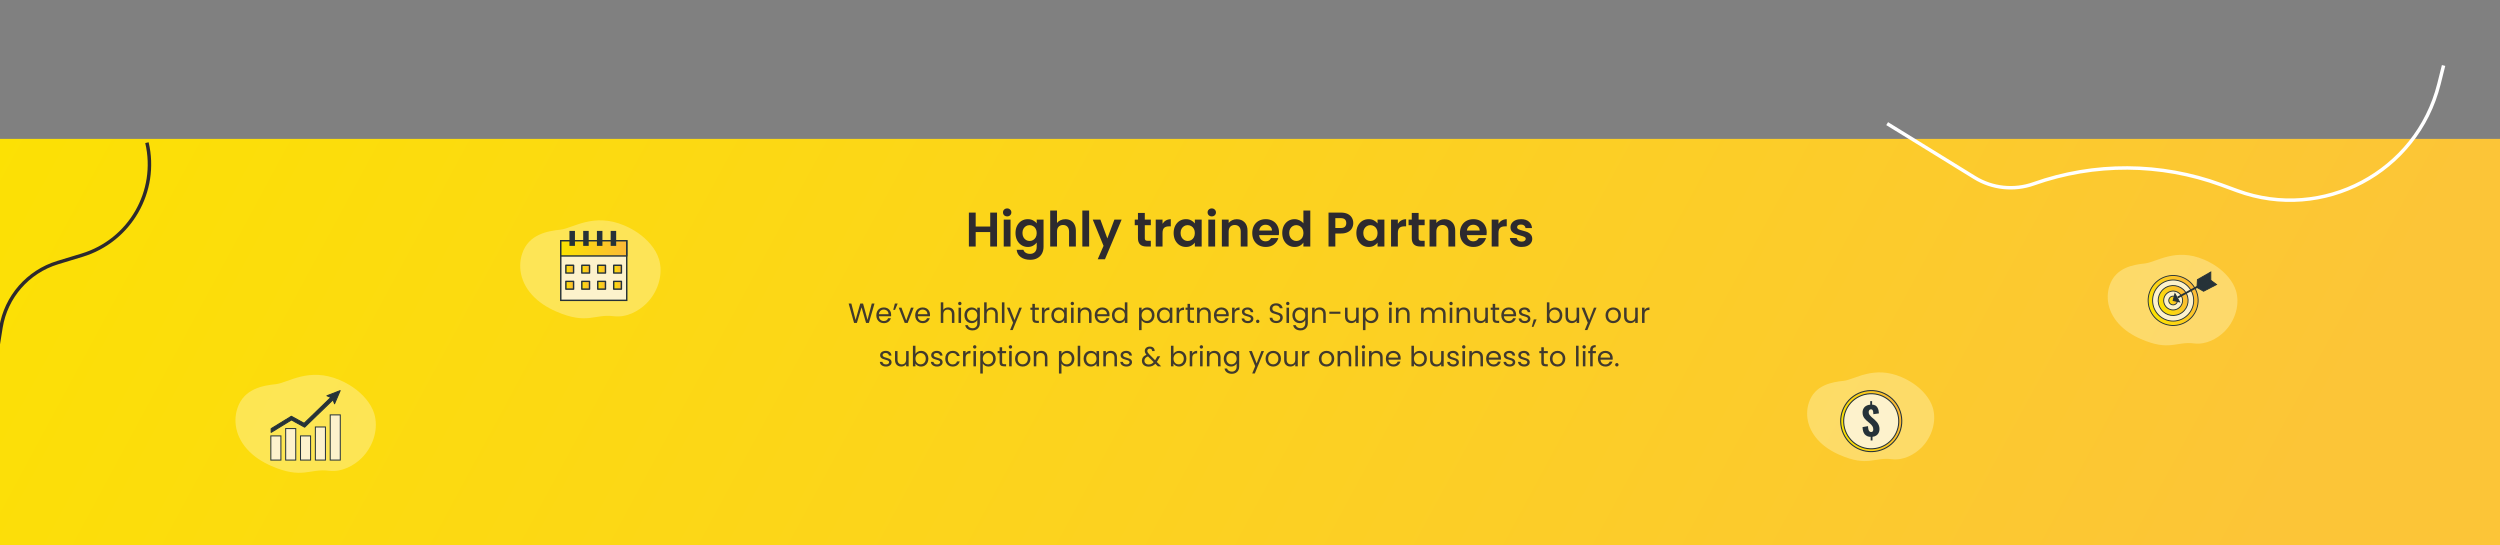 <svg width="1440" height="314" viewBox="0 0 1440 314" fill="none" xmlns="http://www.w3.org/2000/svg">
<rect x="0" y="0" width="1440" height="314" fill="#808080" stroke="none"/>
<rect y="80" width="1440" height="234" fill="url(#paint0_linear_4_19)"/>
<path d="M1407.5 37.708L1404.84 48.36C1392.1 99.297 1338.02 127.952 1288.72 109.882L1279.43 106.476C1244.57 93.699 1206.35 93.49 1171.36 105.883V105.883C1160.07 109.882 1147.57 108.552 1137.37 102.265L1087 71.208" stroke="white" stroke-width="2"/>
<path d="M-44.483 121.427L-67.49 170.05L-6.823 234.537L0.539 188.713C3.384 171.01 16.067 156.475 33.222 151.26L47.292 146.982C74.875 138.596 91.213 110.24 84.635 82.171V82.171" stroke="#2D2A2E" stroke-width="2"/>
<path opacity="0.4" d="M208.362 263.772C203.925 268.182 196.87 272.072 189.459 271.133C178.255 269.715 174.308 276.21 156.32 268.402C153.69 267.272 151.174 265.904 148.818 264.323C147.667 263.546 146.565 262.71 145.521 261.819C136.302 253.971 133.916 243.725 136.762 235.101C140.509 223.762 151.709 222.053 158.853 221.282C165.998 220.511 177.855 211.313 195.591 218.872C198.304 220.016 200.892 221.422 203.305 223.06C208.797 226.817 213.725 232.3 215.532 238.179C215.667 238.62 215.788 239.065 215.894 239.513C217.967 248.26 214.413 257.759 208.362 263.772Z" fill="#FFF5BE"/>
<path d="M161.799 251.079H156V265H161.799V251.079Z" fill="#FDF2CC" stroke="#263238" stroke-width="0.579" stroke-miterlimit="10"/>
<path d="M170.349 246.86H164.549V264.999H170.349V246.86Z" fill="#FDF2CC" stroke="#263238" stroke-width="0.579" stroke-miterlimit="10"/>
<path d="M178.897 251.079H173.098V265H178.897V251.079Z" fill="#FDF2CC" stroke="#263238" stroke-width="0.579" stroke-miterlimit="10"/>
<path d="M187.451 245.944H181.651V264.999H187.451V245.944Z" fill="#FDF2CC" stroke="#263238" stroke-width="0.579" stroke-miterlimit="10"/>
<path d="M196 238.974H190.201V265H196V238.974Z" fill="#FDF2CC" stroke="#263238" stroke-width="0.579" stroke-miterlimit="10"/>
<path d="M188.305 227.946L190.568 228.921L175.178 243.809L167.828 239.766L156.182 246.902V249.054L167.874 241.89L175.479 246.073L191.83 230.251L192.704 232.567L195.939 225L188.305 227.946Z" fill="#263238" stroke="#263238" stroke-width="0.579" stroke-linecap="round" stroke-linejoin="round"/>
<path d="M574.287 122.456V142H570.367V133.684H561.995V142H558.075V122.456H561.995V130.492H570.367V122.456H574.287ZM580.133 124.64C579.442 124.64 578.864 124.425 578.397 123.996C577.949 123.548 577.725 122.997 577.725 122.344C577.725 121.691 577.949 121.149 578.397 120.72C578.864 120.272 579.442 120.048 580.133 120.048C580.824 120.048 581.393 120.272 581.841 120.72C582.308 121.149 582.541 121.691 582.541 122.344C582.541 122.997 582.308 123.548 581.841 123.996C581.393 124.425 580.824 124.64 580.133 124.64ZM582.065 126.488V142H578.145V126.488H582.065ZM592.014 126.236C593.171 126.236 594.189 126.469 595.066 126.936C595.943 127.384 596.634 127.972 597.138 128.7V126.488H601.086V142.112C601.086 143.549 600.797 144.828 600.218 145.948C599.639 147.087 598.771 147.983 597.614 148.636C596.457 149.308 595.057 149.644 593.414 149.644C591.211 149.644 589.401 149.131 587.982 148.104C586.582 147.077 585.789 145.677 585.602 143.904H589.494C589.699 144.613 590.138 145.173 590.81 145.584C591.501 146.013 592.331 146.228 593.302 146.228C594.441 146.228 595.365 145.883 596.074 145.192C596.783 144.52 597.138 143.493 597.138 142.112V139.704C596.634 140.432 595.934 141.039 595.038 141.524C594.161 142.009 593.153 142.252 592.014 142.252C590.707 142.252 589.513 141.916 588.43 141.244C587.347 140.572 586.489 139.629 585.854 138.416C585.238 137.184 584.93 135.775 584.93 134.188C584.93 132.62 585.238 131.229 585.854 130.016C586.489 128.803 587.338 127.869 588.402 127.216C589.485 126.563 590.689 126.236 592.014 126.236ZM597.138 134.244C597.138 133.292 596.951 132.48 596.578 131.808C596.205 131.117 595.701 130.595 595.066 130.24C594.431 129.867 593.75 129.68 593.022 129.68C592.294 129.68 591.622 129.857 591.006 130.212C590.39 130.567 589.886 131.089 589.494 131.78C589.121 132.452 588.934 133.255 588.934 134.188C588.934 135.121 589.121 135.943 589.494 136.652C589.886 137.343 590.39 137.875 591.006 138.248C591.641 138.621 592.313 138.808 593.022 138.808C593.75 138.808 594.431 138.631 595.066 138.276C595.701 137.903 596.205 137.38 596.578 136.708C596.951 136.017 597.138 135.196 597.138 134.244ZM613.65 126.264C614.826 126.264 615.872 126.525 616.786 127.048C617.701 127.552 618.41 128.308 618.914 129.316C619.437 130.305 619.698 131.5 619.698 132.9V142H615.778V133.432C615.778 132.2 615.47 131.257 614.854 130.604C614.238 129.932 613.398 129.596 612.334 129.596C611.252 129.596 610.393 129.932 609.758 130.604C609.142 131.257 608.834 132.2 608.834 133.432V142H604.914V121.28H608.834V128.42C609.338 127.748 610.01 127.225 610.85 126.852C611.69 126.46 612.624 126.264 613.65 126.264ZM627.346 121.28V142H623.426V121.28H627.346ZM646.059 126.488L636.455 149.336H632.283L635.643 141.608L629.427 126.488H633.823L637.827 137.324L641.887 126.488H646.059ZM659.408 129.708V137.212C659.408 137.735 659.529 138.117 659.772 138.36C660.033 138.584 660.463 138.696 661.06 138.696H662.88V142H660.416C657.112 142 655.46 140.395 655.46 137.184V129.708H653.612V126.488H655.46V122.652H659.408V126.488H662.88V129.708H659.408ZM669.62 128.896C670.124 128.075 670.777 127.431 671.58 126.964C672.401 126.497 673.334 126.264 674.38 126.264V130.38H673.344C672.112 130.38 671.178 130.669 670.544 131.248C669.928 131.827 669.62 132.835 669.62 134.272V142H665.7V126.488H669.62V128.896ZM676.012 134.188C676.012 132.62 676.32 131.229 676.936 130.016C677.571 128.803 678.42 127.869 679.484 127.216C680.567 126.563 681.771 126.236 683.096 126.236C684.253 126.236 685.261 126.469 686.12 126.936C686.997 127.403 687.697 127.991 688.22 128.7V126.488H692.168V142H688.22V139.732C687.716 140.46 687.016 141.067 686.12 141.552C685.243 142.019 684.225 142.252 683.068 142.252C681.761 142.252 680.567 141.916 679.484 141.244C678.42 140.572 677.571 139.629 676.936 138.416C676.32 137.184 676.012 135.775 676.012 134.188ZM688.22 134.244C688.22 133.292 688.033 132.48 687.66 131.808C687.287 131.117 686.783 130.595 686.148 130.24C685.513 129.867 684.832 129.68 684.104 129.68C683.376 129.68 682.704 129.857 682.088 130.212C681.472 130.567 680.968 131.089 680.576 131.78C680.203 132.452 680.016 133.255 680.016 134.188C680.016 135.121 680.203 135.943 680.576 136.652C680.968 137.343 681.472 137.875 682.088 138.248C682.723 138.621 683.395 138.808 684.104 138.808C684.832 138.808 685.513 138.631 686.148 138.276C686.783 137.903 687.287 137.38 687.66 136.708C688.033 136.017 688.22 135.196 688.22 134.244ZM697.984 124.64C697.294 124.64 696.715 124.425 696.248 123.996C695.8 123.548 695.576 122.997 695.576 122.344C695.576 121.691 695.8 121.149 696.248 120.72C696.715 120.272 697.294 120.048 697.984 120.048C698.675 120.048 699.244 120.272 699.692 120.72C700.159 121.149 700.392 121.691 700.392 122.344C700.392 122.997 700.159 123.548 699.692 123.996C699.244 124.425 698.675 124.64 697.984 124.64ZM699.916 126.488V142H695.996V126.488H699.916ZM712.385 126.264C714.233 126.264 715.727 126.852 716.865 128.028C718.004 129.185 718.573 130.809 718.573 132.9V142H714.653V133.432C714.653 132.2 714.345 131.257 713.729 130.604C713.113 129.932 712.273 129.596 711.209 129.596C710.127 129.596 709.268 129.932 708.633 130.604C708.017 131.257 707.709 132.2 707.709 133.432V142H703.789V126.488H707.709V128.42C708.232 127.748 708.895 127.225 709.697 126.852C710.519 126.46 711.415 126.264 712.385 126.264ZM736.721 133.908C736.721 134.468 736.684 134.972 736.609 135.42H725.269C725.362 136.54 725.754 137.417 726.445 138.052C727.136 138.687 727.985 139.004 728.993 139.004C730.449 139.004 731.485 138.379 732.101 137.128H736.329C735.881 138.621 735.022 139.853 733.753 140.824C732.484 141.776 730.925 142.252 729.077 142.252C727.584 142.252 726.24 141.925 725.045 141.272C723.869 140.6 722.945 139.657 722.273 138.444C721.62 137.231 721.293 135.831 721.293 134.244C721.293 132.639 721.62 131.229 722.273 130.016C722.926 128.803 723.841 127.869 725.017 127.216C726.193 126.563 727.546 126.236 729.077 126.236C730.552 126.236 731.868 126.553 733.025 127.188C734.201 127.823 735.106 128.728 735.741 129.904C736.394 131.061 736.721 132.396 736.721 133.908ZM732.661 132.788C732.642 131.78 732.278 130.977 731.569 130.38C730.86 129.764 729.992 129.456 728.965 129.456C727.994 129.456 727.173 129.755 726.501 130.352C725.848 130.931 725.446 131.743 725.297 132.788H732.661ZM738.574 134.188C738.574 132.62 738.882 131.229 739.498 130.016C740.133 128.803 740.992 127.869 742.074 127.216C743.157 126.563 744.361 126.236 745.686 126.236C746.694 126.236 747.656 126.46 748.57 126.908C749.485 127.337 750.213 127.916 750.754 128.644V121.28H754.73V142H750.754V139.704C750.269 140.469 749.588 141.085 748.71 141.552C747.833 142.019 746.816 142.252 745.658 142.252C744.352 142.252 743.157 141.916 742.074 141.244C740.992 140.572 740.133 139.629 739.498 138.416C738.882 137.184 738.574 135.775 738.574 134.188ZM750.782 134.244C750.782 133.292 750.596 132.48 750.222 131.808C749.849 131.117 749.345 130.595 748.71 130.24C748.076 129.867 747.394 129.68 746.666 129.68C745.938 129.68 745.266 129.857 744.65 130.212C744.034 130.567 743.53 131.089 743.138 131.78C742.765 132.452 742.578 133.255 742.578 134.188C742.578 135.121 742.765 135.943 743.138 136.652C743.53 137.343 744.034 137.875 744.65 138.248C745.285 138.621 745.957 138.808 746.666 138.808C747.394 138.808 748.076 138.631 748.71 138.276C749.345 137.903 749.849 137.38 750.222 136.708C750.596 136.017 750.782 135.196 750.782 134.244ZM779.483 128.504C779.483 129.549 779.231 130.529 778.727 131.444C778.241 132.359 777.467 133.096 776.403 133.656C775.357 134.216 774.032 134.496 772.427 134.496H769.151V142H765.231V122.456H772.427C773.939 122.456 775.227 122.717 776.291 123.24C777.355 123.763 778.148 124.481 778.671 125.396C779.212 126.311 779.483 127.347 779.483 128.504ZM772.259 131.332C773.341 131.332 774.144 131.089 774.667 130.604C775.189 130.1 775.451 129.4 775.451 128.504C775.451 126.6 774.387 125.648 772.259 125.648H769.151V131.332H772.259ZM781.258 134.188C781.258 132.62 781.566 131.229 782.182 130.016C782.817 128.803 783.666 127.869 784.73 127.216C785.813 126.563 787.017 126.236 788.342 126.236C789.499 126.236 790.507 126.469 791.366 126.936C792.243 127.403 792.943 127.991 793.466 128.7V126.488H797.414V142H793.466V139.732C792.962 140.46 792.262 141.067 791.366 141.552C790.489 142.019 789.471 142.252 788.314 142.252C787.007 142.252 785.813 141.916 784.73 141.244C783.666 140.572 782.817 139.629 782.182 138.416C781.566 137.184 781.258 135.775 781.258 134.188ZM793.466 134.244C793.466 133.292 793.279 132.48 792.906 131.808C792.533 131.117 792.029 130.595 791.394 130.24C790.759 129.867 790.078 129.68 789.35 129.68C788.622 129.68 787.95 129.857 787.334 130.212C786.718 130.567 786.214 131.089 785.822 131.78C785.449 132.452 785.262 133.255 785.262 134.188C785.262 135.121 785.449 135.943 785.822 136.652C786.214 137.343 786.718 137.875 787.334 138.248C787.969 138.621 788.641 138.808 789.35 138.808C790.078 138.808 790.759 138.631 791.394 138.276C792.029 137.903 792.533 137.38 792.906 136.708C793.279 136.017 793.466 135.196 793.466 134.244ZM805.163 128.896C805.667 128.075 806.32 127.431 807.123 126.964C807.944 126.497 808.877 126.264 809.923 126.264V130.38H808.887C807.655 130.38 806.721 130.669 806.087 131.248C805.471 131.827 805.163 132.835 805.163 134.272V142H801.243V126.488H805.163V128.896ZM817.127 129.708V137.212C817.127 137.735 817.248 138.117 817.491 138.36C817.752 138.584 818.182 138.696 818.779 138.696H820.599V142H818.135C814.831 142 813.179 140.395 813.179 137.184V129.708H811.331V126.488H813.179V122.652H817.127V126.488H820.599V129.708H817.127ZM832.014 126.264C833.862 126.264 835.356 126.852 836.494 128.028C837.633 129.185 838.202 130.809 838.202 132.9V142H834.282V133.432C834.282 132.2 833.974 131.257 833.358 130.604C832.742 129.932 831.902 129.596 830.838 129.596C829.756 129.596 828.897 129.932 828.262 130.604C827.646 131.257 827.338 132.2 827.338 133.432V142H823.418V126.488H827.338V128.42C827.861 127.748 828.524 127.225 829.326 126.852C830.148 126.46 831.044 126.264 832.014 126.264ZM856.35 133.908C856.35 134.468 856.313 134.972 856.238 135.42H844.898C844.991 136.54 845.383 137.417 846.074 138.052C846.765 138.687 847.614 139.004 848.622 139.004C850.078 139.004 851.114 138.379 851.73 137.128H855.958C855.51 138.621 854.651 139.853 853.382 140.824C852.113 141.776 850.554 142.252 848.706 142.252C847.213 142.252 845.869 141.925 844.674 141.272C843.498 140.6 842.574 139.657 841.902 138.444C841.249 137.231 840.922 135.831 840.922 134.244C840.922 132.639 841.249 131.229 841.902 130.016C842.555 128.803 843.47 127.869 844.646 127.216C845.822 126.563 847.175 126.236 848.706 126.236C850.181 126.236 851.497 126.553 852.654 127.188C853.83 127.823 854.735 128.728 855.37 129.904C856.023 131.061 856.35 132.396 856.35 133.908ZM852.29 132.788C852.271 131.78 851.907 130.977 851.198 130.38C850.489 129.764 849.621 129.456 848.594 129.456C847.623 129.456 846.802 129.755 846.13 130.352C845.477 130.931 845.075 131.743 844.926 132.788H852.29ZM863.131 128.896C863.635 128.075 864.289 127.431 865.091 126.964C865.913 126.497 866.846 126.264 867.891 126.264V130.38H866.855C865.623 130.38 864.69 130.669 864.055 131.248C863.439 131.827 863.131 132.835 863.131 134.272V142H859.211V126.488H863.131V128.896ZM876.468 142.252C875.198 142.252 874.06 142.028 873.052 141.58C872.044 141.113 871.241 140.488 870.644 139.704C870.065 138.92 869.748 138.052 869.692 137.1H873.64C873.714 137.697 874.004 138.192 874.508 138.584C875.03 138.976 875.674 139.172 876.44 139.172C877.186 139.172 877.765 139.023 878.176 138.724C878.605 138.425 878.82 138.043 878.82 137.576C878.82 137.072 878.558 136.699 878.036 136.456C877.532 136.195 876.72 135.915 875.6 135.616C874.442 135.336 873.49 135.047 872.744 134.748C872.016 134.449 871.381 133.992 870.84 133.376C870.317 132.76 870.056 131.929 870.056 130.884C870.056 130.025 870.298 129.241 870.784 128.532C871.288 127.823 871.997 127.263 872.912 126.852C873.845 126.441 874.937 126.236 876.188 126.236C878.036 126.236 879.51 126.703 880.612 127.636C881.713 128.551 882.32 129.792 882.432 131.36H878.68C878.624 130.744 878.362 130.259 877.896 129.904C877.448 129.531 876.841 129.344 876.076 129.344C875.366 129.344 874.816 129.475 874.424 129.736C874.05 129.997 873.864 130.361 873.864 130.828C873.864 131.351 874.125 131.752 874.648 132.032C875.17 132.293 875.982 132.564 877.084 132.844C878.204 133.124 879.128 133.413 879.856 133.712C880.584 134.011 881.209 134.477 881.732 135.112C882.273 135.728 882.553 136.549 882.572 137.576C882.572 138.472 882.32 139.275 881.816 139.984C881.33 140.693 880.621 141.253 879.688 141.664C878.773 142.056 877.7 142.252 876.468 142.252Z" fill="#2D2A2E"/>
<path opacity="0.9" d="M503.709 174.848L500.477 186H498.845L496.253 177.024L493.565 186L491.949 186.016L488.829 174.848H490.381L492.813 184.304L495.501 174.848H497.133L499.693 184.272L502.141 174.848H503.709ZM513.302 181.28C513.302 181.557 513.286 181.851 513.254 182.16H506.246C506.3 183.024 506.593 183.701 507.126 184.192C507.67 184.672 508.326 184.912 509.094 184.912C509.724 184.912 510.246 184.768 510.662 184.48C511.089 184.181 511.388 183.787 511.558 183.296H513.126C512.892 184.139 512.422 184.827 511.718 185.36C511.014 185.883 510.14 186.144 509.094 186.144C508.262 186.144 507.516 185.957 506.854 185.584C506.204 185.211 505.692 184.683 505.318 184C504.945 183.307 504.758 182.507 504.758 181.6C504.758 180.693 504.94 179.899 505.302 179.216C505.665 178.533 506.172 178.011 506.822 177.648C507.484 177.275 508.241 177.088 509.094 177.088C509.926 177.088 510.662 177.269 511.302 177.632C511.942 177.995 512.433 178.496 512.774 179.136C513.126 179.765 513.302 180.48 513.302 181.28ZM511.798 180.976C511.798 180.421 511.676 179.947 511.43 179.552C511.185 179.147 510.849 178.843 510.422 178.64C510.006 178.427 509.542 178.32 509.03 178.32C508.294 178.32 507.665 178.555 507.142 179.024C506.63 179.493 506.337 180.144 506.262 180.976H511.798ZM515.448 174.848H517.064L515.528 178.48H514.504L515.448 174.848ZM521.988 184.656L524.708 177.232H526.26L522.82 186H521.124L517.684 177.232H519.252L521.988 184.656ZM535.693 181.28C535.693 181.557 535.677 181.851 535.645 182.16H528.637C528.69 183.024 528.984 183.701 529.517 184.192C530.061 184.672 530.717 184.912 531.485 184.912C532.114 184.912 532.637 184.768 533.053 184.48C533.48 184.181 533.778 183.787 533.949 183.296H535.517C535.282 184.139 534.813 184.827 534.109 185.36C533.405 185.883 532.53 186.144 531.485 186.144C530.653 186.144 529.906 185.957 529.245 185.584C528.594 185.211 528.082 184.683 527.709 184C527.336 183.307 527.149 182.507 527.149 181.6C527.149 180.693 527.33 179.899 527.693 179.216C528.056 178.533 528.562 178.011 529.213 177.648C529.874 177.275 530.632 177.088 531.485 177.088C532.317 177.088 533.053 177.269 533.693 177.632C534.333 177.995 534.824 178.496 535.165 179.136C535.517 179.765 535.693 180.48 535.693 181.28ZM534.189 180.976C534.189 180.421 534.066 179.947 533.821 179.552C533.576 179.147 533.24 178.843 532.813 178.64C532.397 178.427 531.933 178.32 531.421 178.32C530.685 178.32 530.056 178.555 529.533 179.024C529.021 179.493 528.728 180.144 528.653 180.976H534.189ZM546.232 177.072C546.894 177.072 547.491 177.216 548.024 177.504C548.558 177.781 548.974 178.203 549.272 178.768C549.582 179.333 549.736 180.021 549.736 180.832V186H548.296V181.04C548.296 180.165 548.078 179.499 547.64 179.04C547.203 178.571 546.606 178.336 545.848 178.336C545.08 178.336 544.467 178.576 544.008 179.056C543.56 179.536 543.336 180.235 543.336 181.152V186H541.88V174.16H543.336V178.48C543.624 178.032 544.019 177.685 544.52 177.44C545.032 177.195 545.603 177.072 546.232 177.072ZM552.867 175.808C552.589 175.808 552.355 175.712 552.163 175.52C551.971 175.328 551.875 175.093 551.875 174.816C551.875 174.539 551.971 174.304 552.163 174.112C552.355 173.92 552.589 173.824 552.867 173.824C553.133 173.824 553.357 173.92 553.539 174.112C553.731 174.304 553.827 174.539 553.827 174.816C553.827 175.093 553.731 175.328 553.539 175.52C553.357 175.712 553.133 175.808 552.867 175.808ZM553.571 177.232V186H552.115V177.232H553.571ZM559.668 177.088C560.426 177.088 561.087 177.253 561.652 177.584C562.228 177.915 562.655 178.331 562.932 178.832V177.232H564.404V186.192C564.404 186.992 564.234 187.701 563.892 188.32C563.551 188.949 563.06 189.44 562.42 189.792C561.791 190.144 561.055 190.32 560.212 190.32C559.06 190.32 558.1 190.048 557.332 189.504C556.564 188.96 556.111 188.219 555.972 187.28H557.412C557.572 187.813 557.903 188.24 558.404 188.56C558.906 188.891 559.508 189.056 560.212 189.056C561.012 189.056 561.663 188.805 562.164 188.304C562.676 187.803 562.932 187.099 562.932 186.192V184.352C562.644 184.864 562.218 185.291 561.652 185.632C561.087 185.973 560.426 186.144 559.668 186.144C558.89 186.144 558.18 185.952 557.54 185.568C556.911 185.184 556.415 184.645 556.052 183.952C555.69 183.259 555.508 182.469 555.508 181.584C555.508 180.688 555.69 179.904 556.052 179.232C556.415 178.549 556.911 178.021 557.54 177.648C558.18 177.275 558.89 177.088 559.668 177.088ZM562.932 181.6C562.932 180.939 562.799 180.363 562.532 179.872C562.266 179.381 561.903 179.008 561.444 178.752C560.996 178.485 560.5 178.352 559.956 178.352C559.412 178.352 558.916 178.48 558.468 178.736C558.02 178.992 557.663 179.365 557.396 179.856C557.13 180.347 556.996 180.923 556.996 181.584C556.996 182.256 557.13 182.843 557.396 183.344C557.663 183.835 558.02 184.213 558.468 184.48C558.916 184.736 559.412 184.864 559.956 184.864C560.5 184.864 560.996 184.736 561.444 184.48C561.903 184.213 562.266 183.835 562.532 183.344C562.799 182.843 562.932 182.261 562.932 181.6ZM571.217 177.072C571.878 177.072 572.475 177.216 573.009 177.504C573.542 177.781 573.958 178.203 574.257 178.768C574.566 179.333 574.721 180.021 574.721 180.832V186H573.281V181.04C573.281 180.165 573.062 179.499 572.625 179.04C572.187 178.571 571.59 178.336 570.833 178.336C570.065 178.336 569.451 178.576 568.993 179.056C568.545 179.536 568.321 180.235 568.321 181.152V186H566.865V174.16H568.321V178.48C568.609 178.032 569.003 177.685 569.505 177.44C570.017 177.195 570.587 177.072 571.217 177.072ZM578.555 174.16V186H577.099V174.16H578.555ZM588.589 177.232L583.309 190.128H581.805L583.533 185.904L579.997 177.232H581.613L584.365 184.336L587.085 177.232H588.589ZM596.094 178.432V183.6C596.094 184.027 596.185 184.331 596.366 184.512C596.547 184.683 596.862 184.768 597.31 184.768H598.382V186H597.07C596.259 186 595.651 185.813 595.246 185.44C594.841 185.067 594.638 184.453 594.638 183.6V178.432H593.502V177.232H594.638V175.024H596.094V177.232H598.382V178.432H596.094ZM601.602 178.656C601.858 178.155 602.221 177.765 602.69 177.488C603.17 177.211 603.751 177.072 604.434 177.072V178.576H604.05C602.418 178.576 601.602 179.461 601.602 181.232V186H600.146V177.232H601.602V178.656ZM605.571 181.584C605.571 180.688 605.752 179.904 606.115 179.232C606.477 178.549 606.973 178.021 607.603 177.648C608.243 177.275 608.952 177.088 609.731 177.088C610.499 177.088 611.165 177.253 611.731 177.584C612.296 177.915 612.717 178.331 612.995 178.832V177.232H614.467V186H612.995V184.368C612.707 184.88 612.275 185.307 611.699 185.648C611.133 185.979 610.472 186.144 609.715 186.144C608.936 186.144 608.232 185.952 607.603 185.568C606.973 185.184 606.477 184.645 606.115 183.952C605.752 183.259 605.571 182.469 605.571 181.584ZM612.995 181.6C612.995 180.939 612.861 180.363 612.595 179.872C612.328 179.381 611.965 179.008 611.507 178.752C611.059 178.485 610.563 178.352 610.019 178.352C609.475 178.352 608.979 178.48 608.531 178.736C608.083 178.992 607.725 179.365 607.459 179.856C607.192 180.347 607.059 180.923 607.059 181.584C607.059 182.256 607.192 182.843 607.459 183.344C607.725 183.835 608.083 184.213 608.531 184.48C608.979 184.736 609.475 184.864 610.019 184.864C610.563 184.864 611.059 184.736 611.507 184.48C611.965 184.213 612.328 183.835 612.595 183.344C612.861 182.843 612.995 182.261 612.995 181.6ZM617.679 175.808C617.402 175.808 617.167 175.712 616.975 175.52C616.783 175.328 616.687 175.093 616.687 174.816C616.687 174.539 616.783 174.304 616.975 174.112C617.167 173.92 617.402 173.824 617.679 173.824C617.946 173.824 618.17 173.92 618.351 174.112C618.543 174.304 618.639 174.539 618.639 174.816C618.639 175.093 618.543 175.328 618.351 175.52C618.17 175.712 617.946 175.808 617.679 175.808ZM618.383 177.232V186H616.927V177.232H618.383ZM625.137 177.072C626.203 177.072 627.067 177.397 627.729 178.048C628.39 178.688 628.721 179.616 628.721 180.832V186H627.281V181.04C627.281 180.165 627.062 179.499 626.625 179.04C626.187 178.571 625.59 178.336 624.833 178.336C624.065 178.336 623.451 178.576 622.993 179.056C622.545 179.536 622.321 180.235 622.321 181.152V186H620.865V177.232H622.321V178.48C622.609 178.032 622.998 177.685 623.489 177.44C623.99 177.195 624.539 177.072 625.137 177.072ZM639.099 181.28C639.099 181.557 639.083 181.851 639.051 182.16H632.043C632.097 183.024 632.39 183.701 632.923 184.192C633.467 184.672 634.123 184.912 634.891 184.912C635.521 184.912 636.043 184.768 636.459 184.48C636.886 184.181 637.185 183.787 637.355 183.296H638.923C638.689 184.139 638.219 184.827 637.515 185.36C636.811 185.883 635.937 186.144 634.891 186.144C634.059 186.144 633.313 185.957 632.651 185.584C632.001 185.211 631.489 184.683 631.115 184C630.742 183.307 630.555 182.507 630.555 181.6C630.555 180.693 630.737 179.899 631.099 179.216C631.462 178.533 631.969 178.011 632.619 177.648C633.281 177.275 634.038 177.088 634.891 177.088C635.723 177.088 636.459 177.269 637.099 177.632C637.739 177.995 638.23 178.496 638.571 179.136C638.923 179.765 639.099 180.48 639.099 181.28ZM637.595 180.976C637.595 180.421 637.473 179.947 637.227 179.552C636.982 179.147 636.646 178.843 636.219 178.64C635.803 178.427 635.339 178.32 634.827 178.32C634.091 178.32 633.462 178.555 632.939 179.024C632.427 179.493 632.134 180.144 632.059 180.976H637.595ZM640.477 181.584C640.477 180.688 640.658 179.904 641.021 179.232C641.384 178.549 641.88 178.021 642.509 177.648C643.149 177.275 643.864 177.088 644.653 177.088C645.336 177.088 645.97 177.248 646.557 177.568C647.144 177.877 647.592 178.288 647.901 178.8V174.16H649.373V186H647.901V184.352C647.613 184.875 647.186 185.307 646.621 185.648C646.056 185.979 645.394 186.144 644.637 186.144C643.858 186.144 643.149 185.952 642.509 185.568C641.88 185.184 641.384 184.645 641.021 183.952C640.658 183.259 640.477 182.469 640.477 181.584ZM647.901 181.6C647.901 180.939 647.768 180.363 647.501 179.872C647.234 179.381 646.872 179.008 646.413 178.752C645.965 178.485 645.469 178.352 644.925 178.352C644.381 178.352 643.885 178.48 643.437 178.736C642.989 178.992 642.632 179.365 642.365 179.856C642.098 180.347 641.965 180.923 641.965 181.584C641.965 182.256 642.098 182.843 642.365 183.344C642.632 183.835 642.989 184.213 643.437 184.48C643.885 184.736 644.381 184.864 644.925 184.864C645.469 184.864 645.965 184.736 646.413 184.48C646.872 184.213 647.234 183.835 647.501 183.344C647.768 182.843 647.901 182.261 647.901 181.6ZM657.555 178.848C657.843 178.347 658.27 177.931 658.835 177.6C659.411 177.259 660.078 177.088 660.835 177.088C661.614 177.088 662.318 177.275 662.947 177.648C663.587 178.021 664.089 178.549 664.451 179.232C664.814 179.904 664.995 180.688 664.995 181.584C664.995 182.469 664.814 183.259 664.451 183.952C664.089 184.645 663.587 185.184 662.947 185.568C662.318 185.952 661.614 186.144 660.835 186.144C660.089 186.144 659.427 185.979 658.851 185.648C658.286 185.307 657.854 184.885 657.555 184.384V190.16H656.099V177.232H657.555V178.848ZM663.507 181.584C663.507 180.923 663.374 180.347 663.107 179.856C662.841 179.365 662.478 178.992 662.019 178.736C661.571 178.48 661.075 178.352 660.531 178.352C659.998 178.352 659.502 178.485 659.043 178.752C658.595 179.008 658.233 179.387 657.955 179.888C657.689 180.379 657.555 180.949 657.555 181.6C657.555 182.261 657.689 182.843 657.955 183.344C658.233 183.835 658.595 184.213 659.043 184.48C659.502 184.736 659.998 184.864 660.531 184.864C661.075 184.864 661.571 184.736 662.019 184.48C662.478 184.213 662.841 183.835 663.107 183.344C663.374 182.843 663.507 182.256 663.507 181.584ZM666.368 181.584C666.368 180.688 666.549 179.904 666.912 179.232C667.274 178.549 667.77 178.021 668.4 177.648C669.04 177.275 669.749 177.088 670.528 177.088C671.296 177.088 671.962 177.253 672.528 177.584C673.093 177.915 673.514 178.331 673.792 178.832V177.232H675.264V186H673.792V184.368C673.504 184.88 673.072 185.307 672.496 185.648C671.93 185.979 671.269 186.144 670.512 186.144C669.733 186.144 669.029 185.952 668.4 185.568C667.77 185.184 667.274 184.645 666.912 183.952C666.549 183.259 666.368 182.469 666.368 181.584ZM673.792 181.6C673.792 180.939 673.658 180.363 673.392 179.872C673.125 179.381 672.762 179.008 672.304 178.752C671.856 178.485 671.36 178.352 670.816 178.352C670.272 178.352 669.776 178.48 669.328 178.736C668.88 178.992 668.522 179.365 668.256 179.856C667.989 180.347 667.856 180.923 667.856 181.584C667.856 182.256 667.989 182.843 668.256 183.344C668.522 183.835 668.88 184.213 669.328 184.48C669.776 184.736 670.272 184.864 670.816 184.864C671.36 184.864 671.856 184.736 672.304 184.48C672.762 184.213 673.125 183.835 673.392 183.344C673.658 182.843 673.792 182.261 673.792 181.6ZM679.18 178.656C679.436 178.155 679.799 177.765 680.268 177.488C680.748 177.211 681.33 177.072 682.012 177.072V178.576H681.628C679.996 178.576 679.18 179.461 679.18 181.232V186H677.724V177.232H679.18V178.656ZM685.469 178.432V183.6C685.469 184.027 685.56 184.331 685.741 184.512C685.922 184.683 686.237 184.768 686.685 184.768H687.757V186H686.445C685.634 186 685.026 185.813 684.621 185.44C684.216 185.067 684.013 184.453 684.013 183.6V178.432H682.877V177.232H684.013V175.024H685.469V177.232H687.757V178.432H685.469ZM693.793 177.072C694.86 177.072 695.724 177.397 696.385 178.048C697.046 178.688 697.377 179.616 697.377 180.832V186H695.937V181.04C695.937 180.165 695.718 179.499 695.281 179.04C694.844 178.571 694.246 178.336 693.489 178.336C692.721 178.336 692.108 178.576 691.649 179.056C691.201 179.536 690.977 180.235 690.977 181.152V186H689.521V177.232H690.977V178.48C691.265 178.032 691.654 177.685 692.145 177.44C692.646 177.195 693.196 177.072 693.793 177.072ZM707.755 181.28C707.755 181.557 707.739 181.851 707.707 182.16H700.699C700.753 183.024 701.046 183.701 701.579 184.192C702.123 184.672 702.779 184.912 703.547 184.912C704.177 184.912 704.699 184.768 705.115 184.48C705.542 184.181 705.841 183.787 706.011 183.296H707.579C707.345 184.139 706.875 184.827 706.171 185.36C705.467 185.883 704.593 186.144 703.547 186.144C702.715 186.144 701.969 185.957 701.307 185.584C700.657 185.211 700.145 184.683 699.771 184C699.398 183.307 699.211 182.507 699.211 181.6C699.211 180.693 699.393 179.899 699.755 179.216C700.118 178.533 700.625 178.011 701.275 177.648C701.937 177.275 702.694 177.088 703.547 177.088C704.379 177.088 705.115 177.269 705.755 177.632C706.395 177.995 706.886 178.496 707.227 179.136C707.579 179.765 707.755 180.48 707.755 181.28ZM706.251 180.976C706.251 180.421 706.129 179.947 705.883 179.552C705.638 179.147 705.302 178.843 704.875 178.64C704.459 178.427 703.995 178.32 703.483 178.32C702.747 178.32 702.118 178.555 701.595 179.024C701.083 179.493 700.79 180.144 700.715 180.976H706.251ZM711.133 178.656C711.389 178.155 711.752 177.765 712.221 177.488C712.701 177.211 713.283 177.072 713.965 177.072V178.576H713.581C711.949 178.576 711.133 179.461 711.133 181.232V186H709.677V177.232H711.133V178.656ZM718.75 186.144C718.078 186.144 717.475 186.032 716.942 185.808C716.409 185.573 715.987 185.253 715.678 184.848C715.369 184.432 715.198 183.957 715.166 183.424H716.67C716.713 183.861 716.915 184.219 717.278 184.496C717.651 184.773 718.137 184.912 718.734 184.912C719.289 184.912 719.726 184.789 720.046 184.544C720.366 184.299 720.526 183.989 720.526 183.616C720.526 183.232 720.355 182.949 720.014 182.768C719.673 182.576 719.145 182.389 718.43 182.208C717.779 182.037 717.246 181.867 716.83 181.696C716.425 181.515 716.073 181.253 715.774 180.912C715.486 180.56 715.342 180.101 715.342 179.536C715.342 179.088 715.475 178.677 715.742 178.304C716.009 177.931 716.387 177.637 716.878 177.424C717.369 177.2 717.929 177.088 718.558 177.088C719.529 177.088 720.313 177.333 720.91 177.824C721.507 178.315 721.827 178.987 721.87 179.84H720.414C720.382 179.381 720.195 179.013 719.854 178.736C719.523 178.459 719.075 178.32 718.51 178.32C717.987 178.32 717.571 178.432 717.262 178.656C716.953 178.88 716.798 179.173 716.798 179.536C716.798 179.824 716.889 180.064 717.07 180.256C717.262 180.437 717.497 180.587 717.774 180.704C718.062 180.811 718.457 180.933 718.958 181.072C719.587 181.243 720.099 181.413 720.494 181.584C720.889 181.744 721.225 181.989 721.502 182.32C721.79 182.651 721.939 183.083 721.95 183.616C721.95 184.096 721.817 184.528 721.55 184.912C721.283 185.296 720.905 185.6 720.414 185.824C719.934 186.037 719.379 186.144 718.75 186.144ZM724.469 186.096C724.192 186.096 723.957 186 723.765 185.808C723.573 185.616 723.477 185.381 723.477 185.104C723.477 184.827 723.573 184.592 723.765 184.4C723.957 184.208 724.192 184.112 724.469 184.112C724.736 184.112 724.96 184.208 725.141 184.4C725.333 184.592 725.429 184.827 725.429 185.104C725.429 185.381 725.333 185.616 725.141 185.808C724.96 186 724.736 186.096 724.469 186.096ZM735.166 186.112C734.43 186.112 733.769 185.984 733.182 185.728C732.606 185.461 732.153 185.099 731.822 184.64C731.492 184.171 731.321 183.632 731.31 183.024H732.862C732.916 183.547 733.129 183.989 733.502 184.352C733.886 184.704 734.441 184.88 735.166 184.88C735.86 184.88 736.404 184.709 736.798 184.368C737.204 184.016 737.406 183.568 737.406 183.024C737.406 182.597 737.289 182.251 737.054 181.984C736.82 181.717 736.526 181.515 736.174 181.376C735.822 181.237 735.348 181.088 734.75 180.928C734.014 180.736 733.422 180.544 732.974 180.352C732.537 180.16 732.158 179.861 731.838 179.456C731.529 179.04 731.374 178.485 731.374 177.792C731.374 177.184 731.529 176.645 731.838 176.176C732.148 175.707 732.58 175.344 733.134 175.088C733.7 174.832 734.345 174.704 735.07 174.704C736.116 174.704 736.969 174.965 737.63 175.488C738.302 176.011 738.681 176.704 738.766 177.568H737.166C737.113 177.141 736.889 176.768 736.494 176.448C736.1 176.117 735.577 175.952 734.926 175.952C734.318 175.952 733.822 176.112 733.438 176.432C733.054 176.741 732.862 177.179 732.862 177.744C732.862 178.149 732.974 178.48 733.198 178.736C733.433 178.992 733.716 179.189 734.046 179.328C734.388 179.456 734.862 179.605 735.47 179.776C736.206 179.979 736.798 180.181 737.246 180.384C737.694 180.576 738.078 180.88 738.398 181.296C738.718 181.701 738.878 182.256 738.878 182.96C738.878 183.504 738.734 184.016 738.446 184.496C738.158 184.976 737.732 185.365 737.166 185.664C736.601 185.963 735.934 186.112 735.166 186.112ZM741.773 175.808C741.496 175.808 741.261 175.712 741.069 175.52C740.877 175.328 740.781 175.093 740.781 174.816C740.781 174.539 740.877 174.304 741.069 174.112C741.261 173.92 741.496 173.824 741.773 173.824C742.04 173.824 742.264 173.92 742.445 174.112C742.637 174.304 742.733 174.539 742.733 174.816C742.733 175.093 742.637 175.328 742.445 175.52C742.264 175.712 742.04 175.808 741.773 175.808ZM742.477 177.232V186H741.021V177.232H742.477ZM748.575 177.088C749.332 177.088 749.993 177.253 750.559 177.584C751.135 177.915 751.561 178.331 751.839 178.832V177.232H753.311V186.192C753.311 186.992 753.14 187.701 752.799 188.32C752.457 188.949 751.967 189.44 751.327 189.792C750.697 190.144 749.961 190.32 749.119 190.32C747.967 190.32 747.007 190.048 746.239 189.504C745.471 188.96 745.017 188.219 744.879 187.28H746.319C746.479 187.813 746.809 188.24 747.311 188.56C747.812 188.891 748.415 189.056 749.119 189.056C749.919 189.056 750.569 188.805 751.071 188.304C751.583 187.803 751.839 187.099 751.839 186.192V184.352C751.551 184.864 751.124 185.291 750.559 185.632C749.993 185.973 749.332 186.144 748.575 186.144C747.796 186.144 747.087 185.952 746.447 185.568C745.817 185.184 745.321 184.645 744.959 183.952C744.596 183.259 744.415 182.469 744.415 181.584C744.415 180.688 744.596 179.904 744.959 179.232C745.321 178.549 745.817 178.021 746.447 177.648C747.087 177.275 747.796 177.088 748.575 177.088ZM751.839 181.6C751.839 180.939 751.705 180.363 751.439 179.872C751.172 179.381 750.809 179.008 750.351 178.752C749.903 178.485 749.407 178.352 748.863 178.352C748.319 178.352 747.823 178.48 747.375 178.736C746.927 178.992 746.569 179.365 746.303 179.856C746.036 180.347 745.903 180.923 745.903 181.584C745.903 182.256 746.036 182.843 746.303 183.344C746.569 183.835 746.927 184.213 747.375 184.48C747.823 184.736 748.319 184.864 748.863 184.864C749.407 184.864 749.903 184.736 750.351 184.48C750.809 184.213 751.172 183.835 751.439 183.344C751.705 182.843 751.839 182.261 751.839 181.6ZM760.043 177.072C761.11 177.072 761.974 177.397 762.635 178.048C763.296 178.688 763.627 179.616 763.627 180.832V186H762.187V181.04C762.187 180.165 761.968 179.499 761.531 179.04C761.094 178.571 760.496 178.336 759.739 178.336C758.971 178.336 758.358 178.576 757.899 179.056C757.451 179.536 757.227 180.235 757.227 181.152V186H755.771V177.232H757.227V178.48C757.515 178.032 757.904 177.685 758.395 177.44C758.896 177.195 759.446 177.072 760.043 177.072ZM772.085 179.52V180.752H765.701V179.52H772.085ZM782.594 177.232V186H781.138V184.704C780.861 185.152 780.471 185.504 779.97 185.76C779.479 186.005 778.935 186.128 778.338 186.128C777.655 186.128 777.042 185.989 776.498 185.712C775.954 185.424 775.522 184.997 775.202 184.432C774.893 183.867 774.738 183.179 774.738 182.368V177.232H776.178V182.176C776.178 183.04 776.397 183.707 776.834 184.176C777.271 184.635 777.869 184.864 778.626 184.864C779.405 184.864 780.018 184.624 780.466 184.144C780.914 183.664 781.138 182.965 781.138 182.048V177.232H782.594ZM786.508 178.848C786.796 178.347 787.223 177.931 787.788 177.6C788.364 177.259 789.031 177.088 789.788 177.088C790.567 177.088 791.271 177.275 791.9 177.648C792.54 178.021 793.042 178.549 793.404 179.232C793.767 179.904 793.948 180.688 793.948 181.584C793.948 182.469 793.767 183.259 793.404 183.952C793.042 184.645 792.54 185.184 791.9 185.568C791.271 185.952 790.567 186.144 789.788 186.144C789.042 186.144 788.38 185.979 787.804 185.648C787.239 185.307 786.807 184.885 786.508 184.384V190.16H785.052V177.232H786.508V178.848ZM792.46 181.584C792.46 180.923 792.327 180.347 792.06 179.856C791.794 179.365 791.431 178.992 790.972 178.736C790.524 178.48 790.028 178.352 789.484 178.352C788.951 178.352 788.455 178.485 787.996 178.752C787.548 179.008 787.186 179.387 786.908 179.888C786.642 180.379 786.508 180.949 786.508 181.6C786.508 182.261 786.642 182.843 786.908 183.344C787.186 183.835 787.548 184.213 787.996 184.48C788.455 184.736 788.951 184.864 789.484 184.864C790.028 184.864 790.524 184.736 790.972 184.48C791.431 184.213 791.794 183.835 792.06 183.344C792.327 182.843 792.46 182.256 792.46 181.584ZM800.882 175.808C800.605 175.808 800.37 175.712 800.178 175.52C799.986 175.328 799.89 175.093 799.89 174.816C799.89 174.539 799.986 174.304 800.178 174.112C800.37 173.92 800.605 173.824 800.882 173.824C801.149 173.824 801.373 173.92 801.554 174.112C801.746 174.304 801.842 174.539 801.842 174.816C801.842 175.093 801.746 175.328 801.554 175.52C801.373 175.712 801.149 175.808 800.882 175.808ZM801.586 177.232V186H800.13V177.232H801.586ZM808.34 177.072C809.407 177.072 810.271 177.397 810.932 178.048C811.593 178.688 811.924 179.616 811.924 180.832V186H810.484V181.04C810.484 180.165 810.265 179.499 809.828 179.04C809.391 178.571 808.793 178.336 808.036 178.336C807.268 178.336 806.655 178.576 806.196 179.056C805.748 179.536 805.524 180.235 805.524 181.152V186H804.068V177.232H805.524V178.48C805.812 178.032 806.201 177.685 806.692 177.44C807.193 177.195 807.743 177.072 808.34 177.072ZM829.112 177.072C829.795 177.072 830.403 177.216 830.936 177.504C831.469 177.781 831.891 178.203 832.2 178.768C832.509 179.333 832.664 180.021 832.664 180.832V186H831.224V181.04C831.224 180.165 831.005 179.499 830.568 179.04C830.141 178.571 829.56 178.336 828.824 178.336C828.067 178.336 827.464 178.581 827.016 179.072C826.568 179.552 826.344 180.251 826.344 181.168V186H824.904V181.04C824.904 180.165 824.685 179.499 824.248 179.04C823.821 178.571 823.24 178.336 822.504 178.336C821.747 178.336 821.144 178.581 820.696 179.072C820.248 179.552 820.024 180.251 820.024 181.168V186H818.568V177.232H820.024V178.496C820.312 178.037 820.696 177.685 821.176 177.44C821.667 177.195 822.205 177.072 822.792 177.072C823.528 177.072 824.179 177.237 824.744 177.568C825.309 177.899 825.731 178.384 826.008 179.024C826.253 178.405 826.659 177.925 827.224 177.584C827.789 177.243 828.419 177.072 829.112 177.072ZM835.804 175.808C835.527 175.808 835.292 175.712 835.1 175.52C834.908 175.328 834.812 175.093 834.812 174.816C834.812 174.539 834.908 174.304 835.1 174.112C835.292 173.92 835.527 173.824 835.804 173.824C836.071 173.824 836.295 173.92 836.476 174.112C836.668 174.304 836.764 174.539 836.764 174.816C836.764 175.093 836.668 175.328 836.476 175.52C836.295 175.712 836.071 175.808 835.804 175.808ZM836.508 177.232V186H835.052V177.232H836.508ZM843.262 177.072C844.328 177.072 845.192 177.397 845.854 178.048C846.515 178.688 846.846 179.616 846.846 180.832V186H845.406V181.04C845.406 180.165 845.187 179.499 844.75 179.04C844.312 178.571 843.715 178.336 842.958 178.336C842.19 178.336 841.576 178.576 841.118 179.056C840.67 179.536 840.446 180.235 840.446 181.152V186H838.99V177.232H840.446V178.48C840.734 178.032 841.123 177.685 841.614 177.44C842.115 177.195 842.664 177.072 843.262 177.072ZM857 177.232V186H855.544V184.704C855.267 185.152 854.878 185.504 854.376 185.76C853.886 186.005 853.342 186.128 852.744 186.128C852.062 186.128 851.448 185.989 850.904 185.712C850.36 185.424 849.928 184.997 849.608 184.432C849.299 183.867 849.144 183.179 849.144 182.368V177.232H850.584V182.176C850.584 183.04 850.803 183.707 851.24 184.176C851.678 184.635 852.275 184.864 853.032 184.864C853.811 184.864 854.424 184.624 854.872 184.144C855.32 183.664 855.544 182.965 855.544 182.048V177.232H857ZM861.235 178.432V183.6C861.235 184.027 861.325 184.331 861.507 184.512C861.688 184.683 862.003 184.768 862.451 184.768H863.523V186H862.211C861.4 186 860.792 185.813 860.387 185.44C859.981 185.067 859.779 184.453 859.779 183.6V178.432H858.643V177.232H859.779V175.024H861.235V177.232H863.523V178.432H861.235ZM873.287 181.28C873.287 181.557 873.271 181.851 873.239 182.16H866.231C866.284 183.024 866.577 183.701 867.111 184.192C867.655 184.672 868.311 184.912 869.079 184.912C869.708 184.912 870.231 184.768 870.647 184.48C871.073 184.181 871.372 183.787 871.543 183.296H873.111C872.876 184.139 872.407 184.827 871.703 185.36C870.999 185.883 870.124 186.144 869.079 186.144C868.247 186.144 867.5 185.957 866.839 185.584C866.188 185.211 865.676 184.683 865.303 184C864.929 183.307 864.743 182.507 864.743 181.6C864.743 180.693 864.924 179.899 865.287 179.216C865.649 178.533 866.156 178.011 866.807 177.648C867.468 177.275 868.225 177.088 869.079 177.088C869.911 177.088 870.647 177.269 871.287 177.632C871.927 177.995 872.417 178.496 872.759 179.136C873.111 179.765 873.287 180.48 873.287 181.28ZM871.783 180.976C871.783 180.421 871.66 179.947 871.415 179.552C871.169 179.147 870.833 178.843 870.407 178.64C869.991 178.427 869.527 178.32 869.015 178.32C868.279 178.32 867.649 178.555 867.127 179.024C866.615 179.493 866.321 180.144 866.247 180.976H871.783ZM878.313 186.144C877.641 186.144 877.038 186.032 876.505 185.808C875.971 185.573 875.55 185.253 875.241 184.848C874.931 184.432 874.761 183.957 874.729 183.424H876.233C876.275 183.861 876.478 184.219 876.841 184.496C877.214 184.773 877.699 184.912 878.297 184.912C878.851 184.912 879.289 184.789 879.609 184.544C879.929 184.299 880.089 183.989 880.089 183.616C880.089 183.232 879.918 182.949 879.577 182.768C879.235 182.576 878.707 182.389 877.993 182.208C877.342 182.037 876.809 181.867 876.393 181.696C875.987 181.515 875.635 181.253 875.337 180.912C875.049 180.56 874.905 180.101 874.905 179.536C874.905 179.088 875.038 178.677 875.305 178.304C875.571 177.931 875.95 177.637 876.441 177.424C876.931 177.2 877.491 177.088 878.121 177.088C879.091 177.088 879.875 177.333 880.473 177.824C881.07 178.315 881.39 178.987 881.433 179.84H879.977C879.945 179.381 879.758 179.013 879.417 178.736C879.086 178.459 878.638 178.32 878.073 178.32C877.55 178.32 877.134 178.432 876.825 178.656C876.515 178.88 876.361 179.173 876.361 179.536C876.361 179.824 876.451 180.064 876.633 180.256C876.825 180.437 877.059 180.587 877.337 180.704C877.625 180.811 878.019 180.933 878.521 181.072C879.15 181.243 879.662 181.413 880.057 181.584C880.451 181.744 880.787 181.989 881.065 182.32C881.353 182.651 881.502 183.083 881.513 183.616C881.513 184.096 881.379 184.528 881.113 184.912C880.846 185.296 880.467 185.6 879.977 185.824C879.497 186.037 878.942 186.144 878.313 186.144ZM885.072 183.984L883.28 188.288H882.304L883.472 183.984H885.072ZM892.461 178.864C892.76 178.341 893.197 177.915 893.773 177.584C894.349 177.253 895.005 177.088 895.741 177.088C896.531 177.088 897.24 177.275 897.869 177.648C898.499 178.021 898.995 178.549 899.357 179.232C899.72 179.904 899.901 180.688 899.901 181.584C899.901 182.469 899.72 183.259 899.357 183.952C898.995 184.645 898.493 185.184 897.853 185.568C897.224 185.952 896.52 186.144 895.741 186.144C894.984 186.144 894.317 185.979 893.741 185.648C893.176 185.317 892.749 184.896 892.461 184.384V186H891.005V174.16H892.461V178.864ZM898.413 181.584C898.413 180.923 898.28 180.347 898.013 179.856C897.747 179.365 897.384 178.992 896.925 178.736C896.477 178.48 895.981 178.352 895.437 178.352C894.904 178.352 894.408 178.485 893.949 178.752C893.501 179.008 893.139 179.387 892.861 179.888C892.595 180.379 892.461 180.949 892.461 181.6C892.461 182.261 892.595 182.843 892.861 183.344C893.139 183.835 893.501 184.213 893.949 184.48C894.408 184.736 894.904 184.864 895.437 184.864C895.981 184.864 896.477 184.736 896.925 184.48C897.384 184.213 897.747 183.835 898.013 183.344C898.28 182.843 898.413 182.256 898.413 181.584ZM909.594 177.232V186H908.138V184.704C907.861 185.152 907.471 185.504 906.97 185.76C906.479 186.005 905.935 186.128 905.338 186.128C904.655 186.128 904.042 185.989 903.498 185.712C902.954 185.424 902.522 184.997 902.202 184.432C901.893 183.867 901.738 183.179 901.738 182.368V177.232H903.178V182.176C903.178 183.04 903.397 183.707 903.834 184.176C904.271 184.635 904.869 184.864 905.626 184.864C906.405 184.864 907.018 184.624 907.466 184.144C907.914 183.664 908.138 182.965 908.138 182.048V177.232H909.594ZM919.604 177.232L914.324 190.128H912.82L914.548 185.904L911.012 177.232H912.628L915.38 184.336L918.1 177.232H919.604ZM929.158 186.144C928.336 186.144 927.59 185.957 926.918 185.584C926.256 185.211 925.734 184.683 925.35 184C924.976 183.307 924.79 182.507 924.79 181.6C924.79 180.704 924.982 179.915 925.366 179.232C925.76 178.539 926.294 178.011 926.966 177.648C927.638 177.275 928.39 177.088 929.222 177.088C930.054 177.088 930.806 177.275 931.478 177.648C932.15 178.011 932.678 178.533 933.062 179.216C933.456 179.899 933.654 180.693 933.654 181.6C933.654 182.507 933.451 183.307 933.046 184C932.651 184.683 932.112 185.211 931.43 185.584C930.747 185.957 929.99 186.144 929.158 186.144ZM929.158 184.864C929.68 184.864 930.171 184.741 930.63 184.496C931.088 184.251 931.456 183.883 931.734 183.392C932.022 182.901 932.166 182.304 932.166 181.6C932.166 180.896 932.027 180.299 931.75 179.808C931.472 179.317 931.11 178.955 930.662 178.72C930.214 178.475 929.728 178.352 929.206 178.352C928.672 178.352 928.182 178.475 927.734 178.72C927.296 178.955 926.944 179.317 926.678 179.808C926.411 180.299 926.278 180.896 926.278 181.6C926.278 182.315 926.406 182.917 926.662 183.408C926.928 183.899 927.28 184.267 927.718 184.512C928.155 184.747 928.635 184.864 929.158 184.864ZM943.344 177.232V186H941.888V184.704C941.611 185.152 941.221 185.504 940.72 185.76C940.229 186.005 939.685 186.128 939.088 186.128C938.405 186.128 937.792 185.989 937.248 185.712C936.704 185.424 936.272 184.997 935.952 184.432C935.643 183.867 935.488 183.179 935.488 182.368V177.232H936.928V182.176C936.928 183.04 937.147 183.707 937.584 184.176C938.021 184.635 938.619 184.864 939.376 184.864C940.155 184.864 940.768 184.624 941.216 184.144C941.664 183.664 941.888 182.965 941.888 182.048V177.232H943.344ZM947.258 178.656C947.514 178.155 947.877 177.765 948.346 177.488C948.826 177.211 949.408 177.072 950.09 177.072V178.576H949.706C948.074 178.576 947.258 179.461 947.258 181.232V186H945.802V177.232H947.258V178.656ZM510.352 211.144C509.68 211.144 509.077 211.032 508.544 210.808C508.01 210.573 507.589 210.253 507.28 209.848C506.97 209.432 506.8 208.957 506.768 208.424H508.272C508.314 208.861 508.517 209.219 508.88 209.496C509.253 209.773 509.738 209.912 510.336 209.912C510.89 209.912 511.328 209.789 511.648 209.544C511.968 209.299 512.128 208.989 512.128 208.616C512.128 208.232 511.957 207.949 511.616 207.768C511.274 207.576 510.746 207.389 510.032 207.208C509.381 207.037 508.848 206.867 508.432 206.696C508.026 206.515 507.674 206.253 507.376 205.912C507.088 205.56 506.944 205.101 506.944 204.536C506.944 204.088 507.077 203.677 507.344 203.304C507.61 202.931 507.989 202.637 508.48 202.424C508.97 202.2 509.53 202.088 510.16 202.088C511.13 202.088 511.914 202.333 512.512 202.824C513.109 203.315 513.429 203.987 513.472 204.84H512.016C511.984 204.381 511.797 204.013 511.456 203.736C511.125 203.459 510.677 203.32 510.112 203.32C509.589 203.32 509.173 203.432 508.864 203.656C508.554 203.88 508.4 204.173 508.4 204.536C508.4 204.824 508.49 205.064 508.672 205.256C508.864 205.437 509.098 205.587 509.376 205.704C509.664 205.811 510.058 205.933 510.56 206.072C511.189 206.243 511.701 206.413 512.096 206.584C512.49 206.744 512.826 206.989 513.104 207.32C513.392 207.651 513.541 208.083 513.552 208.616C513.552 209.096 513.418 209.528 513.152 209.912C512.885 210.296 512.506 210.6 512.016 210.824C511.536 211.037 510.981 211.144 510.352 211.144ZM523.383 202.232V211H521.927V209.704C521.65 210.152 521.26 210.504 520.759 210.76C520.268 211.005 519.724 211.128 519.127 211.128C518.444 211.128 517.831 210.989 517.287 210.712C516.743 210.424 516.311 209.997 515.991 209.432C515.682 208.867 515.527 208.179 515.527 207.368V202.232H516.967V207.176C516.967 208.04 517.186 208.707 517.623 209.176C518.06 209.635 518.658 209.864 519.415 209.864C520.194 209.864 520.807 209.624 521.255 209.144C521.703 208.664 521.927 207.965 521.927 207.048V202.232H523.383ZM527.297 203.864C527.596 203.341 528.033 202.915 528.609 202.584C529.185 202.253 529.841 202.088 530.577 202.088C531.367 202.088 532.076 202.275 532.705 202.648C533.335 203.021 533.831 203.549 534.193 204.232C534.556 204.904 534.737 205.688 534.737 206.584C534.737 207.469 534.556 208.259 534.193 208.952C533.831 209.645 533.329 210.184 532.689 210.568C532.06 210.952 531.356 211.144 530.577 211.144C529.82 211.144 529.153 210.979 528.577 210.648C528.012 210.317 527.585 209.896 527.297 209.384V211H525.841V199.16H527.297V203.864ZM533.249 206.584C533.249 205.923 533.116 205.347 532.849 204.856C532.583 204.365 532.22 203.992 531.761 203.736C531.313 203.48 530.817 203.352 530.273 203.352C529.74 203.352 529.244 203.485 528.785 203.752C528.337 204.008 527.975 204.387 527.697 204.888C527.431 205.379 527.297 205.949 527.297 206.6C527.297 207.261 527.431 207.843 527.697 208.344C527.975 208.835 528.337 209.213 528.785 209.48C529.244 209.736 529.74 209.864 530.273 209.864C530.817 209.864 531.313 209.736 531.761 209.48C532.22 209.213 532.583 208.835 532.849 208.344C533.116 207.843 533.249 207.256 533.249 206.584ZM539.758 211.144C539.086 211.144 538.483 211.032 537.95 210.808C537.417 210.573 536.995 210.253 536.686 209.848C536.377 209.432 536.206 208.957 536.174 208.424H537.678C537.721 208.861 537.923 209.219 538.286 209.496C538.659 209.773 539.145 209.912 539.742 209.912C540.297 209.912 540.734 209.789 541.054 209.544C541.374 209.299 541.534 208.989 541.534 208.616C541.534 208.232 541.363 207.949 541.022 207.768C540.681 207.576 540.153 207.389 539.438 207.208C538.787 207.037 538.254 206.867 537.838 206.696C537.433 206.515 537.081 206.253 536.782 205.912C536.494 205.56 536.35 205.101 536.35 204.536C536.35 204.088 536.483 203.677 536.75 203.304C537.017 202.931 537.395 202.637 537.886 202.424C538.377 202.2 538.937 202.088 539.566 202.088C540.537 202.088 541.321 202.333 541.918 202.824C542.515 203.315 542.835 203.987 542.878 204.84H541.422C541.39 204.381 541.203 204.013 540.862 203.736C540.531 203.459 540.083 203.32 539.518 203.32C538.995 203.32 538.579 203.432 538.27 203.656C537.961 203.88 537.806 204.173 537.806 204.536C537.806 204.824 537.897 205.064 538.078 205.256C538.27 205.437 538.505 205.587 538.782 205.704C539.07 205.811 539.465 205.933 539.966 206.072C540.595 206.243 541.107 206.413 541.502 206.584C541.897 206.744 542.233 206.989 542.51 207.32C542.798 207.651 542.947 208.083 542.958 208.616C542.958 209.096 542.825 209.528 542.558 209.912C542.291 210.296 541.913 210.6 541.422 210.824C540.942 211.037 540.387 211.144 539.758 211.144ZM544.469 206.6C544.469 205.693 544.651 204.904 545.013 204.232C545.376 203.549 545.877 203.021 546.517 202.648C547.168 202.275 547.909 202.088 548.741 202.088C549.819 202.088 550.704 202.349 551.397 202.872C552.101 203.395 552.565 204.12 552.789 205.048H551.221C551.072 204.515 550.779 204.093 550.341 203.784C549.915 203.475 549.381 203.32 548.741 203.32C547.909 203.32 547.237 203.608 546.725 204.184C546.213 204.749 545.957 205.555 545.957 206.6C545.957 207.656 546.213 208.472 546.725 209.048C547.237 209.624 547.909 209.912 548.741 209.912C549.381 209.912 549.915 209.763 550.341 209.464C550.768 209.165 551.061 208.739 551.221 208.184H552.789C552.555 209.08 552.085 209.8 551.381 210.344C550.677 210.877 549.797 211.144 548.741 211.144C547.909 211.144 547.168 210.957 546.517 210.584C545.877 210.211 545.376 209.683 545.013 209C544.651 208.317 544.469 207.517 544.469 206.6ZM556.188 203.656C556.444 203.155 556.807 202.765 557.276 202.488C557.756 202.211 558.337 202.072 559.02 202.072V203.576H558.636C557.004 203.576 556.188 204.461 556.188 206.232V211H554.732V202.232H556.188V203.656ZM561.453 200.808C561.175 200.808 560.941 200.712 560.749 200.52C560.557 200.328 560.461 200.093 560.461 199.816C560.461 199.539 560.557 199.304 560.749 199.112C560.941 198.92 561.175 198.824 561.453 198.824C561.719 198.824 561.943 198.92 562.125 199.112C562.317 199.304 562.413 199.539 562.413 199.816C562.413 200.093 562.317 200.328 562.125 200.52C561.943 200.712 561.719 200.808 561.453 200.808ZM562.157 202.232V211H560.701V202.232H562.157ZM566.094 203.848C566.382 203.347 566.809 202.931 567.374 202.6C567.95 202.259 568.617 202.088 569.374 202.088C570.153 202.088 570.857 202.275 571.486 202.648C572.126 203.021 572.628 203.549 572.99 204.232C573.353 204.904 573.534 205.688 573.534 206.584C573.534 207.469 573.353 208.259 572.99 208.952C572.628 209.645 572.126 210.184 571.486 210.568C570.857 210.952 570.153 211.144 569.374 211.144C568.628 211.144 567.966 210.979 567.39 210.648C566.825 210.307 566.393 209.885 566.094 209.384V215.16H564.638V202.232H566.094V203.848ZM572.046 206.584C572.046 205.923 571.913 205.347 571.646 204.856C571.38 204.365 571.017 203.992 570.558 203.736C570.11 203.48 569.614 203.352 569.07 203.352C568.537 203.352 568.041 203.485 567.582 203.752C567.134 204.008 566.772 204.387 566.494 204.888C566.228 205.379 566.094 205.949 566.094 206.6C566.094 207.261 566.228 207.843 566.494 208.344C566.772 208.835 567.134 209.213 567.582 209.48C568.041 209.736 568.537 209.864 569.07 209.864C569.614 209.864 570.11 209.736 570.558 209.48C571.017 209.213 571.38 208.835 571.646 208.344C571.913 207.843 572.046 207.256 572.046 206.584ZM577.227 203.432V208.6C577.227 209.027 577.317 209.331 577.499 209.512C577.68 209.683 577.995 209.768 578.443 209.768H579.515V211H578.203C577.392 211 576.784 210.813 576.379 210.44C575.973 210.067 575.771 209.453 575.771 208.6V203.432H574.635V202.232H575.771V200.024H577.227V202.232H579.515V203.432H577.227ZM582.031 200.808C581.754 200.808 581.519 200.712 581.327 200.52C581.135 200.328 581.039 200.093 581.039 199.816C581.039 199.539 581.135 199.304 581.327 199.112C581.519 198.92 581.754 198.824 582.031 198.824C582.298 198.824 582.522 198.92 582.703 199.112C582.895 199.304 582.991 199.539 582.991 199.816C582.991 200.093 582.895 200.328 582.703 200.52C582.522 200.712 582.298 200.808 582.031 200.808ZM582.735 202.232V211H581.279V202.232H582.735ZM589.04 211.144C588.219 211.144 587.472 210.957 586.8 210.584C586.139 210.211 585.616 209.683 585.232 209C584.859 208.307 584.672 207.507 584.672 206.6C584.672 205.704 584.864 204.915 585.248 204.232C585.643 203.539 586.176 203.011 586.848 202.648C587.52 202.275 588.272 202.088 589.104 202.088C589.936 202.088 590.688 202.275 591.36 202.648C592.032 203.011 592.56 203.533 592.944 204.216C593.339 204.899 593.536 205.693 593.536 206.6C593.536 207.507 593.334 208.307 592.928 209C592.534 209.683 591.995 210.211 591.312 210.584C590.63 210.957 589.872 211.144 589.04 211.144ZM589.04 209.864C589.563 209.864 590.054 209.741 590.512 209.496C590.971 209.251 591.339 208.883 591.616 208.392C591.904 207.901 592.048 207.304 592.048 206.6C592.048 205.896 591.91 205.299 591.632 204.808C591.355 204.317 590.992 203.955 590.544 203.72C590.096 203.475 589.611 203.352 589.088 203.352C588.555 203.352 588.064 203.475 587.616 203.72C587.179 203.955 586.827 204.317 586.56 204.808C586.294 205.299 586.16 205.896 586.16 206.6C586.16 207.315 586.288 207.917 586.544 208.408C586.811 208.899 587.163 209.267 587.6 209.512C588.038 209.747 588.518 209.864 589.04 209.864ZM599.723 202.072C600.789 202.072 601.653 202.397 602.315 203.048C602.976 203.688 603.307 204.616 603.307 205.832V211H601.867V206.04C601.867 205.165 601.648 204.499 601.211 204.04C600.773 203.571 600.176 203.336 599.419 203.336C598.651 203.336 598.037 203.576 597.579 204.056C597.131 204.536 596.907 205.235 596.907 206.152V211H595.451V202.232H596.907V203.48C597.195 203.032 597.584 202.685 598.075 202.44C598.576 202.195 599.125 202.072 599.723 202.072ZM611.407 203.848C611.695 203.347 612.121 202.931 612.687 202.6C613.263 202.259 613.929 202.088 614.687 202.088C615.465 202.088 616.169 202.275 616.799 202.648C617.439 203.021 617.94 203.549 618.303 204.232C618.665 204.904 618.847 205.688 618.847 206.584C618.847 207.469 618.665 208.259 618.303 208.952C617.94 209.645 617.439 210.184 616.799 210.568C616.169 210.952 615.465 211.144 614.687 211.144C613.94 211.144 613.279 210.979 612.703 210.648C612.137 210.307 611.705 209.885 611.407 209.384V215.16H609.951V202.232H611.407V203.848ZM617.359 206.584C617.359 205.923 617.225 205.347 616.959 204.856C616.692 204.365 616.329 203.992 615.871 203.736C615.423 203.48 614.927 203.352 614.383 203.352C613.849 203.352 613.353 203.485 612.895 203.752C612.447 204.008 612.084 204.387 611.807 204.888C611.54 205.379 611.407 205.949 611.407 206.6C611.407 207.261 611.54 207.843 611.807 208.344C612.084 208.835 612.447 209.213 612.895 209.48C613.353 209.736 613.849 209.864 614.383 209.864C614.927 209.864 615.423 209.736 615.871 209.48C616.329 209.213 616.692 208.835 616.959 208.344C617.225 207.843 617.359 207.256 617.359 206.584ZM622.219 199.16V211H620.763V199.16H622.219ZM624.157 206.584C624.157 205.688 624.338 204.904 624.701 204.232C625.063 203.549 625.559 203.021 626.189 202.648C626.829 202.275 627.538 202.088 628.317 202.088C629.085 202.088 629.751 202.253 630.317 202.584C630.882 202.915 631.303 203.331 631.581 203.832V202.232H633.053V211H631.581V209.368C631.293 209.88 630.861 210.307 630.285 210.648C629.719 210.979 629.058 211.144 628.301 211.144C627.522 211.144 626.818 210.952 626.189 210.568C625.559 210.184 625.063 209.645 624.701 208.952C624.338 208.259 624.157 207.469 624.157 206.584ZM631.581 206.6C631.581 205.939 631.447 205.363 631.181 204.872C630.914 204.381 630.551 204.008 630.093 203.752C629.645 203.485 629.149 203.352 628.605 203.352C628.061 203.352 627.565 203.48 627.117 203.736C626.669 203.992 626.311 204.365 626.045 204.856C625.778 205.347 625.645 205.923 625.645 206.584C625.645 207.256 625.778 207.843 626.045 208.344C626.311 208.835 626.669 209.213 627.117 209.48C627.565 209.736 628.061 209.864 628.605 209.864C629.149 209.864 629.645 209.736 630.093 209.48C630.551 209.213 630.914 208.835 631.181 208.344C631.447 207.843 631.581 207.261 631.581 206.6ZM639.785 202.072C640.852 202.072 641.716 202.397 642.377 203.048C643.039 203.688 643.369 204.616 643.369 205.832V211H641.929V206.04C641.929 205.165 641.711 204.499 641.273 204.04C640.836 203.571 640.239 203.336 639.481 203.336C638.713 203.336 638.1 203.576 637.641 204.056C637.193 204.536 636.969 205.235 636.969 206.152V211H635.513V202.232H636.969V203.48C637.257 203.032 637.647 202.685 638.137 202.44C638.639 202.195 639.188 202.072 639.785 202.072ZM648.852 211.144C648.18 211.144 647.577 211.032 647.044 210.808C646.51 210.573 646.089 210.253 645.78 209.848C645.47 209.432 645.3 208.957 645.268 208.424H646.772C646.814 208.861 647.017 209.219 647.38 209.496C647.753 209.773 648.238 209.912 648.836 209.912C649.39 209.912 649.828 209.789 650.148 209.544C650.468 209.299 650.628 208.989 650.628 208.616C650.628 208.232 650.457 207.949 650.116 207.768C649.774 207.576 649.246 207.389 648.532 207.208C647.881 207.037 647.348 206.867 646.932 206.696C646.526 206.515 646.174 206.253 645.876 205.912C645.588 205.56 645.444 205.101 645.444 204.536C645.444 204.088 645.577 203.677 645.844 203.304C646.11 202.931 646.489 202.637 646.98 202.424C647.47 202.2 648.03 202.088 648.66 202.088C649.63 202.088 650.414 202.333 651.012 202.824C651.609 203.315 651.929 203.987 651.972 204.84H650.516C650.484 204.381 650.297 204.013 649.956 203.736C649.625 203.459 649.177 203.32 648.612 203.32C648.089 203.32 647.673 203.432 647.364 203.656C647.054 203.88 646.9 204.173 646.9 204.536C646.9 204.824 646.99 205.064 647.172 205.256C647.364 205.437 647.598 205.587 647.876 205.704C648.164 205.811 648.558 205.933 649.06 206.072C649.689 206.243 650.201 206.413 650.596 206.584C650.99 206.744 651.326 206.989 651.604 207.32C651.892 207.651 652.041 208.083 652.052 208.616C652.052 209.096 651.918 209.528 651.652 209.912C651.385 210.296 651.006 210.6 650.516 210.824C650.036 211.037 649.481 211.144 648.852 211.144ZM666.933 211L665.477 209.528C664.933 210.093 664.351 210.515 663.733 210.792C663.114 211.059 662.415 211.192 661.637 211.192C660.869 211.192 660.186 211.053 659.589 210.776C659.002 210.499 658.543 210.104 658.213 209.592C657.893 209.08 657.733 208.483 657.733 207.8C657.733 207.021 657.951 206.339 658.389 205.752C658.837 205.155 659.493 204.685 660.357 204.344C660.015 203.939 659.77 203.565 659.621 203.224C659.471 202.883 659.397 202.509 659.397 202.104C659.397 201.635 659.514 201.213 659.749 200.84C659.994 200.456 660.341 200.157 660.789 199.944C661.237 199.731 661.754 199.624 662.341 199.624C662.917 199.624 663.418 199.736 663.845 199.96C664.271 200.184 664.591 200.499 664.805 200.904C665.018 201.299 665.114 201.741 665.093 202.232H663.637C663.647 201.795 663.525 201.453 663.269 201.208C663.013 200.952 662.682 200.824 662.277 200.824C661.85 200.824 661.503 200.947 661.237 201.192C660.981 201.427 660.853 201.731 660.853 202.104C660.853 202.424 660.938 202.733 661.109 203.032C661.29 203.331 661.589 203.699 662.005 204.136L665.333 207.48L665.621 207.032L666.709 205.208H668.277L666.965 207.48C666.783 207.8 666.57 208.136 666.325 208.488L668.837 211H666.933ZM661.637 209.944C662.213 209.944 662.73 209.832 663.189 209.608C663.658 209.384 664.101 209.037 664.517 208.568L661.237 205.272C659.871 205.795 659.189 206.621 659.189 207.752C659.189 208.381 659.413 208.904 659.861 209.32C660.319 209.736 660.911 209.944 661.637 209.944ZM675.922 203.864C676.221 203.341 676.658 202.915 677.234 202.584C677.81 202.253 678.466 202.088 679.202 202.088C679.992 202.088 680.701 202.275 681.33 202.648C681.96 203.021 682.456 203.549 682.818 204.232C683.181 204.904 683.362 205.688 683.362 206.584C683.362 207.469 683.181 208.259 682.818 208.952C682.456 209.645 681.954 210.184 681.314 210.568C680.685 210.952 679.981 211.144 679.202 211.144C678.445 211.144 677.778 210.979 677.202 210.648C676.637 210.317 676.21 209.896 675.922 209.384V211H674.466V199.16H675.922V203.864ZM681.874 206.584C681.874 205.923 681.741 205.347 681.474 204.856C681.208 204.365 680.845 203.992 680.386 203.736C679.938 203.48 679.442 203.352 678.898 203.352C678.365 203.352 677.869 203.485 677.41 203.752C676.962 204.008 676.6 204.387 676.322 204.888C676.056 205.379 675.922 205.949 675.922 206.6C675.922 207.261 676.056 207.843 676.322 208.344C676.6 208.835 676.962 209.213 677.41 209.48C677.869 209.736 678.365 209.864 678.898 209.864C679.442 209.864 679.938 209.736 680.386 209.48C680.845 209.213 681.208 208.835 681.474 208.344C681.741 207.843 681.874 207.256 681.874 206.584ZM686.735 203.656C686.991 203.155 687.354 202.765 687.823 202.488C688.303 202.211 688.884 202.072 689.567 202.072V203.576H689.183C687.551 203.576 686.735 204.461 686.735 206.232V211H685.279V202.232H686.735V203.656ZM692 200.808C691.722 200.808 691.488 200.712 691.296 200.52C691.104 200.328 691.008 200.093 691.008 199.816C691.008 199.539 691.104 199.304 691.296 199.112C691.488 198.92 691.722 198.824 692 198.824C692.266 198.824 692.49 198.92 692.672 199.112C692.864 199.304 692.96 199.539 692.96 199.816C692.96 200.093 692.864 200.328 692.672 200.52C692.49 200.712 692.266 200.808 692 200.808ZM692.704 202.232V211H691.248V202.232H692.704ZM699.457 202.072C700.524 202.072 701.388 202.397 702.049 203.048C702.71 203.688 703.041 204.616 703.041 205.832V211H701.601V206.04C701.601 205.165 701.382 204.499 700.945 204.04C700.508 203.571 699.91 203.336 699.153 203.336C698.385 203.336 697.772 203.576 697.313 204.056C696.865 204.536 696.641 205.235 696.641 206.152V211H695.185V202.232H696.641V203.48C696.929 203.032 697.318 202.685 697.809 202.44C698.31 202.195 698.86 202.072 699.457 202.072ZM709.036 202.088C709.793 202.088 710.454 202.253 711.02 202.584C711.596 202.915 712.022 203.331 712.3 203.832V202.232H713.772V211.192C713.772 211.992 713.601 212.701 713.26 213.32C712.918 213.949 712.428 214.44 711.788 214.792C711.158 215.144 710.422 215.32 709.58 215.32C708.428 215.32 707.468 215.048 706.7 214.504C705.932 213.96 705.478 213.219 705.34 212.28H706.78C706.94 212.813 707.27 213.24 707.772 213.56C708.273 213.891 708.876 214.056 709.58 214.056C710.38 214.056 711.03 213.805 711.532 213.304C712.044 212.803 712.3 212.099 712.3 211.192V209.352C712.012 209.864 711.585 210.291 711.02 210.632C710.454 210.973 709.793 211.144 709.036 211.144C708.257 211.144 707.548 210.952 706.908 210.568C706.278 210.184 705.782 209.645 705.42 208.952C705.057 208.259 704.876 207.469 704.876 206.584C704.876 205.688 705.057 204.904 705.42 204.232C705.782 203.549 706.278 203.021 706.908 202.648C707.548 202.275 708.257 202.088 709.036 202.088ZM712.3 206.6C712.3 205.939 712.166 205.363 711.9 204.872C711.633 204.381 711.27 204.008 710.812 203.752C710.364 203.485 709.868 203.352 709.324 203.352C708.78 203.352 708.284 203.48 707.836 203.736C707.388 203.992 707.03 204.365 706.764 204.856C706.497 205.347 706.364 205.923 706.364 206.584C706.364 207.256 706.497 207.843 706.764 208.344C707.03 208.835 707.388 209.213 707.836 209.48C708.284 209.736 708.78 209.864 709.324 209.864C709.868 209.864 710.364 209.736 710.812 209.48C711.27 209.213 711.633 208.835 711.9 208.344C712.166 207.843 712.3 207.261 712.3 206.6ZM728.05 202.232L722.77 215.128H721.266L722.994 210.904L719.458 202.232H721.074L723.826 209.336L726.546 202.232H728.05ZM733.337 211.144C732.516 211.144 731.769 210.957 731.097 210.584C730.436 210.211 729.913 209.683 729.529 209C729.156 208.307 728.969 207.507 728.969 206.6C728.969 205.704 729.161 204.915 729.545 204.232C729.94 203.539 730.473 203.011 731.145 202.648C731.817 202.275 732.569 202.088 733.401 202.088C734.233 202.088 734.985 202.275 735.657 202.648C736.329 203.011 736.857 203.533 737.241 204.216C737.636 204.899 737.833 205.693 737.833 206.6C737.833 207.507 737.631 208.307 737.225 209C736.831 209.683 736.292 210.211 735.609 210.584C734.927 210.957 734.169 211.144 733.337 211.144ZM733.337 209.864C733.86 209.864 734.351 209.741 734.809 209.496C735.268 209.251 735.636 208.883 735.913 208.392C736.201 207.901 736.345 207.304 736.345 206.6C736.345 205.896 736.207 205.299 735.929 204.808C735.652 204.317 735.289 203.955 734.841 203.72C734.393 203.475 733.908 203.352 733.385 203.352C732.852 203.352 732.361 203.475 731.913 203.72C731.476 203.955 731.124 204.317 730.857 204.808C730.591 205.299 730.457 205.896 730.457 206.6C730.457 207.315 730.585 207.917 730.841 208.408C731.108 208.899 731.46 209.267 731.897 209.512C732.335 209.747 732.815 209.864 733.337 209.864ZM747.524 202.232V211H746.068V209.704C745.79 210.152 745.401 210.504 744.9 210.76C744.409 211.005 743.865 211.128 743.268 211.128C742.585 211.128 741.972 210.989 741.428 210.712C740.884 210.424 740.452 209.997 740.132 209.432C739.822 208.867 739.668 208.179 739.668 207.368V202.232H741.108V207.176C741.108 208.04 741.326 208.707 741.764 209.176C742.201 209.635 742.798 209.864 743.556 209.864C744.334 209.864 744.948 209.624 745.396 209.144C745.844 208.664 746.068 207.965 746.068 207.048V202.232H747.524ZM751.438 203.656C751.694 203.155 752.057 202.765 752.526 202.488C753.006 202.211 753.587 202.072 754.27 202.072V203.576H753.886C752.254 203.576 751.438 204.461 751.438 206.232V211H749.982V202.232H751.438V203.656ZM764.04 211.144C763.219 211.144 762.472 210.957 761.8 210.584C761.139 210.211 760.616 209.683 760.232 209C759.859 208.307 759.672 207.507 759.672 206.6C759.672 205.704 759.864 204.915 760.248 204.232C760.643 203.539 761.176 203.011 761.848 202.648C762.52 202.275 763.272 202.088 764.104 202.088C764.936 202.088 765.688 202.275 766.36 202.648C767.032 203.011 767.56 203.533 767.944 204.216C768.339 204.899 768.536 205.693 768.536 206.6C768.536 207.507 768.334 208.307 767.928 209C767.534 209.683 766.995 210.211 766.312 210.584C765.63 210.957 764.872 211.144 764.04 211.144ZM764.04 209.864C764.563 209.864 765.054 209.741 765.512 209.496C765.971 209.251 766.339 208.883 766.616 208.392C766.904 207.901 767.048 207.304 767.048 206.6C767.048 205.896 766.91 205.299 766.632 204.808C766.355 204.317 765.992 203.955 765.544 203.72C765.096 203.475 764.611 203.352 764.088 203.352C763.555 203.352 763.064 203.475 762.616 203.72C762.179 203.955 761.827 204.317 761.56 204.808C761.294 205.299 761.16 205.896 761.16 206.6C761.16 207.315 761.288 207.917 761.544 208.408C761.811 208.899 762.163 209.267 762.6 209.512C763.038 209.747 763.518 209.864 764.04 209.864ZM774.723 202.072C775.789 202.072 776.653 202.397 777.315 203.048C777.976 203.688 778.307 204.616 778.307 205.832V211H776.867V206.04C776.867 205.165 776.648 204.499 776.211 204.04C775.773 203.571 775.176 203.336 774.419 203.336C773.651 203.336 773.037 203.576 772.579 204.056C772.131 204.536 771.907 205.235 771.907 206.152V211H770.451V202.232H771.907V203.48C772.195 203.032 772.584 202.685 773.075 202.44C773.576 202.195 774.125 202.072 774.723 202.072ZM782.141 199.16V211H780.685V199.16H782.141ZM785.375 200.808C785.097 200.808 784.863 200.712 784.671 200.52C784.479 200.328 784.383 200.093 784.383 199.816C784.383 199.539 784.479 199.304 784.671 199.112C784.863 198.92 785.097 198.824 785.375 198.824C785.641 198.824 785.865 198.92 786.047 199.112C786.239 199.304 786.335 199.539 786.335 199.816C786.335 200.093 786.239 200.328 786.047 200.52C785.865 200.712 785.641 200.808 785.375 200.808ZM786.079 202.232V211H784.623V202.232H786.079ZM792.832 202.072C793.899 202.072 794.763 202.397 795.424 203.048C796.085 203.688 796.416 204.616 796.416 205.832V211H794.976V206.04C794.976 205.165 794.757 204.499 794.32 204.04C793.883 203.571 793.285 203.336 792.528 203.336C791.76 203.336 791.147 203.576 790.688 204.056C790.24 204.536 790.016 205.235 790.016 206.152V211H788.56V202.232H790.016V203.48C790.304 203.032 790.693 202.685 791.184 202.44C791.685 202.195 792.235 202.072 792.832 202.072ZM806.795 206.28C806.795 206.557 806.779 206.851 806.747 207.16H799.739C799.792 208.024 800.085 208.701 800.619 209.192C801.163 209.672 801.819 209.912 802.587 209.912C803.216 209.912 803.739 209.768 804.155 209.48C804.581 209.181 804.88 208.787 805.051 208.296H806.619C806.384 209.139 805.915 209.827 805.211 210.36C804.507 210.883 803.632 211.144 802.587 211.144C801.755 211.144 801.008 210.957 800.347 210.584C799.696 210.211 799.184 209.683 798.811 209C798.437 208.307 798.251 207.507 798.251 206.6C798.251 205.693 798.432 204.899 798.795 204.216C799.157 203.533 799.664 203.011 800.315 202.648C800.976 202.275 801.733 202.088 802.587 202.088C803.419 202.088 804.155 202.269 804.795 202.632C805.435 202.995 805.925 203.496 806.267 204.136C806.619 204.765 806.795 205.48 806.795 206.28ZM805.291 205.976C805.291 205.421 805.168 204.947 804.923 204.552C804.677 204.147 804.341 203.843 803.915 203.64C803.499 203.427 803.035 203.32 802.523 203.32C801.787 203.32 801.157 203.555 800.635 204.024C800.123 204.493 799.829 205.144 799.755 205.976H805.291ZM814.438 203.864C814.737 203.341 815.174 202.915 815.75 202.584C816.326 202.253 816.982 202.088 817.718 202.088C818.507 202.088 819.217 202.275 819.846 202.648C820.475 203.021 820.971 203.549 821.334 204.232C821.697 204.904 821.878 205.688 821.878 206.584C821.878 207.469 821.697 208.259 821.334 208.952C820.971 209.645 820.47 210.184 819.83 210.568C819.201 210.952 818.497 211.144 817.718 211.144C816.961 211.144 816.294 210.979 815.718 210.648C815.153 210.317 814.726 209.896 814.438 209.384V211H812.982V199.16H814.438V203.864ZM820.39 206.584C820.39 205.923 820.257 205.347 819.99 204.856C819.723 204.365 819.361 203.992 818.902 203.736C818.454 203.48 817.958 203.352 817.414 203.352C816.881 203.352 816.385 203.485 815.926 203.752C815.478 204.008 815.115 204.387 814.838 204.888C814.571 205.379 814.438 205.949 814.438 206.6C814.438 207.261 814.571 207.843 814.838 208.344C815.115 208.835 815.478 209.213 815.926 209.48C816.385 209.736 816.881 209.864 817.414 209.864C817.958 209.864 818.454 209.736 818.902 209.48C819.361 209.213 819.723 208.835 819.99 208.344C820.257 207.843 820.39 207.256 820.39 206.584ZM831.571 202.232V211H830.115V209.704C829.837 210.152 829.448 210.504 828.947 210.76C828.456 211.005 827.912 211.128 827.315 211.128C826.632 211.128 826.019 210.989 825.475 210.712C824.931 210.424 824.499 209.997 824.179 209.432C823.869 208.867 823.715 208.179 823.715 207.368V202.232H825.155V207.176C825.155 208.04 825.373 208.707 825.811 209.176C826.248 209.635 826.845 209.864 827.603 209.864C828.381 209.864 828.995 209.624 829.443 209.144C829.891 208.664 830.115 207.965 830.115 207.048V202.232H831.571ZM837.133 211.144C836.461 211.144 835.858 211.032 835.325 210.808C834.792 210.573 834.37 210.253 834.061 209.848C833.752 209.432 833.581 208.957 833.549 208.424H835.053C835.096 208.861 835.298 209.219 835.661 209.496C836.034 209.773 836.52 209.912 837.117 209.912C837.672 209.912 838.109 209.789 838.429 209.544C838.749 209.299 838.909 208.989 838.909 208.616C838.909 208.232 838.738 207.949 838.397 207.768C838.056 207.576 837.528 207.389 836.813 207.208C836.162 207.037 835.629 206.867 835.213 206.696C834.808 206.515 834.456 206.253 834.157 205.912C833.869 205.56 833.725 205.101 833.725 204.536C833.725 204.088 833.858 203.677 834.125 203.304C834.392 202.931 834.77 202.637 835.261 202.424C835.752 202.2 836.312 202.088 836.941 202.088C837.912 202.088 838.696 202.333 839.293 202.824C839.89 203.315 840.21 203.987 840.253 204.84H838.797C838.765 204.381 838.578 204.013 838.237 203.736C837.906 203.459 837.458 203.32 836.893 203.32C836.37 203.32 835.954 203.432 835.645 203.656C835.336 203.88 835.181 204.173 835.181 204.536C835.181 204.824 835.272 205.064 835.453 205.256C835.645 205.437 835.88 205.587 836.157 205.704C836.445 205.811 836.84 205.933 837.341 206.072C837.97 206.243 838.482 206.413 838.877 206.584C839.272 206.744 839.608 206.989 839.885 207.32C840.173 207.651 840.322 208.083 840.333 208.616C840.333 209.096 840.2 209.528 839.933 209.912C839.666 210.296 839.288 210.6 838.797 210.824C838.317 211.037 837.762 211.144 837.133 211.144ZM843.14 200.808C842.863 200.808 842.628 200.712 842.436 200.52C842.244 200.328 842.148 200.093 842.148 199.816C842.148 199.539 842.244 199.304 842.436 199.112C842.628 198.92 842.863 198.824 843.14 198.824C843.407 198.824 843.631 198.92 843.812 199.112C844.004 199.304 844.1 199.539 844.1 199.816C844.1 200.093 844.004 200.328 843.812 200.52C843.631 200.712 843.407 200.808 843.14 200.808ZM843.844 202.232V211H842.388V202.232H843.844ZM850.598 202.072C851.664 202.072 852.528 202.397 853.19 203.048C853.851 203.688 854.182 204.616 854.182 205.832V211H852.742V206.04C852.742 205.165 852.523 204.499 852.086 204.04C851.648 203.571 851.051 203.336 850.294 203.336C849.526 203.336 848.912 203.576 848.454 204.056C848.006 204.536 847.782 205.235 847.782 206.152V211H846.326V202.232H847.782V203.48C848.07 203.032 848.459 202.685 848.95 202.44C849.451 202.195 850 202.072 850.598 202.072ZM864.56 206.28C864.56 206.557 864.544 206.851 864.512 207.16H857.504C857.557 208.024 857.851 208.701 858.384 209.192C858.928 209.672 859.584 209.912 860.352 209.912C860.981 209.912 861.504 209.768 861.92 209.48C862.347 209.181 862.645 208.787 862.816 208.296H864.384C864.149 209.139 863.68 209.827 862.976 210.36C862.272 210.883 861.397 211.144 860.352 211.144C859.52 211.144 858.773 210.957 858.112 210.584C857.461 210.211 856.949 209.683 856.576 209C856.203 208.307 856.016 207.507 856.016 206.6C856.016 205.693 856.197 204.899 856.56 204.216C856.923 203.533 857.429 203.011 858.08 202.648C858.741 202.275 859.499 202.088 860.352 202.088C861.184 202.088 861.92 202.269 862.56 202.632C863.2 202.995 863.691 203.496 864.032 204.136C864.384 204.765 864.56 205.48 864.56 206.28ZM863.056 205.976C863.056 205.421 862.933 204.947 862.688 204.552C862.443 204.147 862.107 203.843 861.68 203.64C861.264 203.427 860.8 203.32 860.288 203.32C859.552 203.32 858.923 203.555 858.4 204.024C857.888 204.493 857.595 205.144 857.52 205.976H863.056ZM869.586 211.144C868.914 211.144 868.311 211.032 867.778 210.808C867.245 210.573 866.823 210.253 866.514 209.848C866.205 209.432 866.034 208.957 866.002 208.424H867.506C867.549 208.861 867.751 209.219 868.114 209.496C868.487 209.773 868.973 209.912 869.57 209.912C870.125 209.912 870.562 209.789 870.882 209.544C871.202 209.299 871.362 208.989 871.362 208.616C871.362 208.232 871.191 207.949 870.85 207.768C870.509 207.576 869.981 207.389 869.266 207.208C868.615 207.037 868.082 206.867 867.666 206.696C867.261 206.515 866.909 206.253 866.61 205.912C866.322 205.56 866.178 205.101 866.178 204.536C866.178 204.088 866.311 203.677 866.578 203.304C866.845 202.931 867.223 202.637 867.714 202.424C868.205 202.2 868.765 202.088 869.394 202.088C870.365 202.088 871.149 202.333 871.746 202.824C872.343 203.315 872.663 203.987 872.706 204.84H871.25C871.218 204.381 871.031 204.013 870.69 203.736C870.359 203.459 869.911 203.32 869.346 203.32C868.823 203.32 868.407 203.432 868.098 203.656C867.789 203.88 867.634 204.173 867.634 204.536C867.634 204.824 867.725 205.064 867.906 205.256C868.098 205.437 868.333 205.587 868.61 205.704C868.898 205.811 869.293 205.933 869.794 206.072C870.423 206.243 870.935 206.413 871.33 206.584C871.725 206.744 872.061 206.989 872.338 207.32C872.626 207.651 872.775 208.083 872.786 208.616C872.786 209.096 872.653 209.528 872.386 209.912C872.119 210.296 871.741 210.6 871.25 210.824C870.77 211.037 870.215 211.144 869.586 211.144ZM877.945 211.144C877.273 211.144 876.671 211.032 876.137 210.808C875.604 210.573 875.183 210.253 874.873 209.848C874.564 209.432 874.393 208.957 874.361 208.424H875.865C875.908 208.861 876.111 209.219 876.473 209.496C876.847 209.773 877.332 209.912 877.929 209.912C878.484 209.912 878.921 209.789 879.241 209.544C879.561 209.299 879.721 208.989 879.721 208.616C879.721 208.232 879.551 207.949 879.209 207.768C878.868 207.576 878.34 207.389 877.625 207.208C876.975 207.037 876.441 206.867 876.025 206.696C875.62 206.515 875.268 206.253 874.969 205.912C874.681 205.56 874.537 205.101 874.537 204.536C874.537 204.088 874.671 203.677 874.937 203.304C875.204 202.931 875.583 202.637 876.073 202.424C876.564 202.2 877.124 202.088 877.753 202.088C878.724 202.088 879.508 202.333 880.105 202.824C880.703 203.315 881.023 203.987 881.065 204.84H879.609C879.577 204.381 879.391 204.013 879.049 203.736C878.719 203.459 878.271 203.32 877.705 203.32C877.183 203.32 876.767 203.432 876.457 203.656C876.148 203.88 875.993 204.173 875.993 204.536C875.993 204.824 876.084 205.064 876.265 205.256C876.457 205.437 876.692 205.587 876.969 205.704C877.257 205.811 877.652 205.933 878.153 206.072C878.783 206.243 879.295 206.413 879.689 206.584C880.084 206.744 880.42 206.989 880.697 207.32C880.985 207.651 881.135 208.083 881.145 208.616C881.145 209.096 881.012 209.528 880.745 209.912C880.479 210.296 880.1 210.6 879.609 210.824C879.129 211.037 878.575 211.144 877.945 211.144ZM889.242 203.432V208.6C889.242 209.027 889.333 209.331 889.514 209.512C889.696 209.683 890.01 209.768 890.458 209.768H891.53V211H890.218C889.408 211 888.8 210.813 888.394 210.44C887.989 210.067 887.786 209.453 887.786 208.6V203.432H886.65V202.232H887.786V200.024H889.242V202.232H891.53V203.432H889.242ZM897.119 211.144C896.297 211.144 895.551 210.957 894.879 210.584C894.217 210.211 893.695 209.683 893.311 209C892.937 208.307 892.751 207.507 892.751 206.6C892.751 205.704 892.943 204.915 893.327 204.232C893.721 203.539 894.255 203.011 894.927 202.648C895.599 202.275 896.351 202.088 897.183 202.088C898.015 202.088 898.767 202.275 899.439 202.648C900.111 203.011 900.639 203.533 901.023 204.216C901.417 204.899 901.615 205.693 901.615 206.6C901.615 207.507 901.412 208.307 901.007 209C900.612 209.683 900.073 210.211 899.391 210.584C898.708 210.957 897.951 211.144 897.119 211.144ZM897.119 209.864C897.641 209.864 898.132 209.741 898.591 209.496C899.049 209.251 899.417 208.883 899.695 208.392C899.983 207.901 900.127 207.304 900.127 206.6C900.127 205.896 899.988 205.299 899.711 204.808C899.433 204.317 899.071 203.955 898.623 203.72C898.175 203.475 897.689 203.352 897.167 203.352C896.633 203.352 896.143 203.475 895.695 203.72C895.257 203.955 894.905 204.317 894.639 204.808C894.372 205.299 894.239 205.896 894.239 206.6C894.239 207.315 894.367 207.917 894.623 208.408C894.889 208.899 895.241 209.267 895.679 209.512C896.116 209.747 896.596 209.864 897.119 209.864ZM909.251 199.16V211H907.795V199.16H909.251ZM912.484 200.808C912.207 200.808 911.972 200.712 911.78 200.52C911.588 200.328 911.492 200.093 911.492 199.816C911.492 199.539 911.588 199.304 911.78 199.112C911.972 198.92 912.207 198.824 912.484 198.824C912.751 198.824 912.975 198.92 913.156 199.112C913.348 199.304 913.444 199.539 913.444 199.816C913.444 200.093 913.348 200.328 913.156 200.52C912.975 200.712 912.751 200.808 912.484 200.808ZM913.188 202.232V211H911.732V202.232H913.188ZM919.238 203.432H917.398V211H915.942V203.432H914.806V202.232H915.942V201.608C915.942 200.627 916.192 199.912 916.694 199.464C917.206 199.005 918.022 198.776 919.141 198.776V199.992C918.502 199.992 918.048 200.12 917.782 200.376C917.526 200.621 917.398 201.032 917.398 201.608V202.232H919.238V203.432ZM928.935 206.28C928.935 206.557 928.919 206.851 928.887 207.16H921.879C921.932 208.024 922.226 208.701 922.759 209.192C923.303 209.672 923.959 209.912 924.727 209.912C925.356 209.912 925.879 209.768 926.295 209.48C926.722 209.181 927.02 208.787 927.191 208.296H928.759C928.524 209.139 928.055 209.827 927.351 210.36C926.647 210.883 925.772 211.144 924.727 211.144C923.895 211.144 923.148 210.957 922.487 210.584C921.836 210.211 921.324 209.683 920.951 209C920.578 208.307 920.391 207.507 920.391 206.6C920.391 205.693 920.572 204.899 920.935 204.216C921.298 203.533 921.804 203.011 922.455 202.648C923.116 202.275 923.874 202.088 924.727 202.088C925.559 202.088 926.295 202.269 926.935 202.632C927.575 202.995 928.066 203.496 928.407 204.136C928.759 204.765 928.935 205.48 928.935 206.28ZM927.431 205.976C927.431 205.421 927.308 204.947 927.063 204.552C926.818 204.147 926.482 203.843 926.055 203.64C925.639 203.427 925.175 203.32 924.663 203.32C923.927 203.32 923.298 203.555 922.775 204.024C922.263 204.493 921.97 205.144 921.895 205.976H927.431ZM931.321 211.096C931.044 211.096 930.809 211 930.617 210.808C930.425 210.616 930.329 210.381 930.329 210.104C930.329 209.827 930.425 209.592 930.617 209.4C930.809 209.208 931.044 209.112 931.321 209.112C931.588 209.112 931.812 209.208 931.993 209.4C932.185 209.592 932.281 209.827 932.281 210.104C932.281 210.381 932.185 210.616 931.993 210.808C931.812 211 931.588 211.096 931.321 211.096Z" fill="#2D2A2E"/>
<path opacity="0.4" d="M372.362 174.772C367.925 179.182 360.87 183.072 353.46 182.133C342.255 180.715 338.308 187.21 320.32 179.402C317.69 178.272 315.174 176.904 312.818 175.323C311.667 174.546 310.565 173.71 309.521 172.819C300.302 164.971 297.916 154.725 300.762 146.101C304.509 134.762 315.709 133.053 322.853 132.282C329.998 131.511 341.855 122.313 359.591 129.872C362.304 131.016 364.892 132.422 367.305 134.06C372.797 137.817 377.725 143.3 379.532 149.179C379.667 149.62 379.788 150.065 379.894 150.513C381.967 159.26 378.413 168.759 372.362 174.772Z" fill="#FFF5BE"/>
<path d="M361 138.656H323V173H361V138.656Z" fill="#FDF2CC" stroke="#263238" stroke-width="0.833" stroke-miterlimit="10"/>
<path d="M361 138.656H323V147.442H361V138.656Z" fill="url(#paint1_linear_4_19)" stroke="#263238" stroke-width="0.833" stroke-linecap="round" stroke-linejoin="round"/>
<path d="M330.378 152.801H325.945V157.273H330.378V152.801Z" fill="url(#paint2_linear_4_19)" stroke="#263238" stroke-width="0.833" stroke-linecap="round" stroke-linejoin="round"/>
<path d="M339.562 152.801H335.128V157.273H339.562V152.801Z" fill="url(#paint3_linear_4_19)" stroke="#263238" stroke-width="0.833" stroke-linecap="round" stroke-linejoin="round"/>
<path d="M348.745 152.801H344.311V157.273H348.745V152.801Z" fill="url(#paint4_linear_4_19)" stroke="#263238" stroke-width="0.833" stroke-linecap="round" stroke-linejoin="round"/>
<path d="M357.928 152.801H353.495V157.273H357.928V152.801Z" fill="url(#paint5_linear_4_19)" stroke="#263238" stroke-width="0.833" stroke-linecap="round" stroke-linejoin="round"/>
<path d="M330.378 162.064H325.945V166.536H330.378V162.064Z" fill="url(#paint6_linear_4_19)" stroke="#263238" stroke-width="0.833" stroke-linecap="round" stroke-linejoin="round"/>
<path d="M339.562 162.064H335.128V166.536H339.562V162.064Z" fill="url(#paint7_linear_4_19)" stroke="#263238" stroke-width="0.833" stroke-linecap="round" stroke-linejoin="round"/>
<path d="M348.745 162.064H344.311V166.536H348.745V162.064Z" fill="url(#paint8_linear_4_19)" stroke="#263238" stroke-width="0.833" stroke-linecap="round" stroke-linejoin="round"/>
<path d="M357.928 162.064H353.495V166.536H357.928V162.064Z" fill="url(#paint9_linear_4_19)" stroke="#263238" stroke-width="0.833" stroke-linecap="round" stroke-linejoin="round"/>
<path d="M331.169 133H328.003V141.626H331.169V133Z" fill="#263238"/>
<path d="M339.086 133H335.92V141.626H339.086V133Z" fill="#263238"/>
<path d="M346.995 133H343.828V141.626H346.995V133Z" fill="#263238"/>
<path d="M354.912 133H351.745V141.626H354.912V133Z" fill="#263238"/>
<path opacity="0.4" d="M1106.75 257.826C1102.73 261.818 1096.35 265.34 1089.64 264.49C1079.49 263.206 1075.92 269.086 1059.64 262.018C1057.26 260.995 1054.98 259.756 1052.85 258.324C1051.8 257.621 1050.81 256.864 1049.86 256.058C1041.52 248.953 1039.36 239.678 1041.93 231.871C1045.32 221.606 1055.46 220.059 1061.93 219.361C1068.4 218.663 1079.13 210.336 1095.19 217.179C1097.64 218.215 1099.99 219.487 1102.17 220.97C1107.14 224.371 1111.6 229.335 1113.24 234.657C1113.36 235.056 1113.47 235.459 1113.57 235.865C1115.45 243.783 1112.23 252.382 1106.75 257.826Z" fill="#FFF5BE"/>
<path d="M1081.74 259.699C1091.21 257.537 1097.14 248.108 1094.98 238.638C1092.81 229.168 1083.38 223.244 1073.92 225.406C1064.45 227.568 1058.52 236.997 1060.68 246.467C1062.85 255.937 1072.27 261.861 1081.74 259.699Z" fill="url(#paint10_linear_4_19)" stroke="#263238" stroke-width="0.615" stroke-miterlimit="10"/>
<path d="M1080.25 258.327C1088.91 256.985 1094.84 248.877 1093.5 240.216C1092.16 231.556 1084.05 225.623 1075.39 226.966C1066.73 228.308 1060.8 236.417 1062.14 245.077C1063.48 253.737 1071.59 259.67 1080.25 258.327Z" fill="#FDF2CC" stroke="#263238" stroke-width="0.615" stroke-miterlimit="10"/>
<path d="M1077.5 253.7V251.617C1076.85 251.638 1076.21 251.517 1075.61 251.262C1075.02 251.008 1074.49 250.626 1074.05 250.145C1073.29 249.219 1072.88 247.837 1072.82 245.999L1075.98 245.46C1075.99 246.092 1076.07 246.72 1076.21 247.335C1076.3 247.762 1076.5 248.156 1076.81 248.471C1076.94 248.595 1077.09 248.692 1077.26 248.755C1077.43 248.819 1077.61 248.848 1077.79 248.84C1077.98 248.862 1078.16 248.831 1078.33 248.752C1078.5 248.673 1078.64 248.548 1078.74 248.393C1078.92 248.079 1079.01 247.722 1079 247.361C1079.03 246.674 1078.84 245.994 1078.47 245.415C1078.06 244.835 1077.57 244.311 1077.03 243.858L1075.12 242.229C1074.71 241.845 1074.32 241.433 1073.96 240.997C1073.61 240.567 1073.34 240.083 1073.15 239.563C1072.93 238.95 1072.83 238.304 1072.84 237.656C1072.81 237.062 1072.9 236.468 1073.11 235.91C1073.31 235.353 1073.63 234.843 1074.04 234.412C1074.92 233.607 1076.06 233.146 1077.25 233.114V231.064H1078.33V233.062C1079.02 233.073 1079.71 233.26 1080.31 233.607C1080.79 233.915 1081.19 234.341 1081.46 234.846C1081.74 235.344 1081.93 235.88 1082.05 236.436C1082.16 236.987 1082.24 237.547 1082.27 238.11L1079.07 238.577C1079.06 238.085 1079.02 237.595 1078.93 237.111C1078.89 236.748 1078.75 236.404 1078.53 236.111C1078.42 235.988 1078.28 235.894 1078.12 235.836C1077.97 235.779 1077.8 235.76 1077.64 235.781C1077.45 235.778 1077.26 235.821 1077.1 235.907C1076.93 235.993 1076.79 236.119 1076.68 236.274C1076.47 236.582 1076.35 236.949 1076.36 237.325C1076.33 237.916 1076.5 238.5 1076.85 238.979C1077.19 239.413 1077.57 239.819 1077.97 240.192L1079.83 241.801C1080.32 242.25 1080.78 242.736 1081.2 243.254C1081.62 243.782 1081.95 244.368 1082.2 244.993C1082.47 245.689 1082.6 246.429 1082.59 247.173C1082.6 247.921 1082.43 248.662 1082.1 249.334C1081.78 249.966 1081.3 250.502 1080.7 250.884C1080.05 251.296 1079.32 251.541 1078.56 251.598V253.7H1077.5Z" fill="#263238"/>
<path opacity="0.4" d="M1281.26 191.003C1277.16 195.079 1270.64 198.673 1263.79 197.806C1253.44 196.495 1249.79 202.497 1233.17 195.282C1230.74 194.238 1228.41 192.974 1226.24 191.512C1225.17 190.795 1224.16 190.022 1223.19 189.199C1214.67 181.947 1212.47 172.48 1215.1 164.511C1218.56 154.033 1228.91 152.454 1235.51 151.741C1242.11 151.029 1253.07 142.53 1269.46 149.515C1271.96 150.572 1274.35 151.87 1276.58 153.384C1281.66 156.856 1286.21 161.922 1287.88 167.354C1288.01 167.762 1288.12 168.173 1288.22 168.587C1290.13 176.67 1286.85 185.447 1281.26 191.003Z" fill="#FFF5BE"/>
<path d="M1257.87 186.097C1265.06 182.703 1268.14 174.124 1264.75 166.934C1261.35 159.745 1252.77 156.668 1245.58 160.061C1238.39 163.455 1235.32 172.035 1238.71 179.224C1242.1 186.414 1250.68 189.491 1257.87 186.097Z" fill="url(#paint11_linear_4_19)" stroke="#263238" stroke-width="0.537" stroke-miterlimit="10"/>
<path d="M1252.94 184.876C1259.44 184.209 1264.17 178.396 1263.5 171.894C1262.84 165.391 1257.02 160.66 1250.52 161.328C1244.02 161.995 1239.29 167.808 1239.96 174.311C1240.62 180.813 1246.44 185.544 1252.94 184.876Z" fill="#FDF2CC" stroke="#263238" stroke-width="0.537" stroke-miterlimit="10"/>
<path d="M1255.43 180.883C1259.73 178.838 1261.56 173.696 1259.51 169.396C1257.47 165.097 1252.33 163.27 1248.03 165.315C1243.73 167.36 1241.9 172.503 1243.95 176.802C1245.99 181.101 1251.13 182.929 1255.43 180.883Z" fill="url(#paint12_linear_4_19)" stroke="#263238" stroke-width="0.537" stroke-miterlimit="10"/>
<path d="M1257.17 173.092C1257.17 172.015 1256.85 170.963 1256.25 170.068C1255.65 169.172 1254.8 168.475 1253.81 168.063C1252.81 167.651 1251.72 167.543 1250.66 167.753C1249.61 167.963 1248.64 168.481 1247.87 169.243C1247.11 170.004 1246.59 170.974 1246.38 172.03C1246.17 173.086 1246.28 174.181 1246.69 175.175C1247.11 176.17 1247.8 177.02 1248.7 177.619C1249.59 178.217 1250.65 178.536 1251.72 178.536C1252.44 178.537 1253.15 178.397 1253.81 178.123C1254.47 177.85 1255.07 177.449 1255.57 176.943C1256.08 176.438 1256.48 175.837 1256.75 175.176C1257.03 174.516 1257.17 173.807 1257.17 173.092Z" fill="#FDF2CC" stroke="#263238" stroke-width="0.537" stroke-miterlimit="10"/>
<path d="M1254.25 173.092C1254.25 172.593 1254.1 172.104 1253.83 171.688C1253.55 171.272 1253.15 170.948 1252.69 170.756C1252.23 170.564 1251.72 170.513 1251.23 170.61C1250.74 170.706 1250.29 170.947 1249.94 171.299C1249.59 171.652 1249.35 172.102 1249.25 172.592C1249.15 173.082 1249.2 173.59 1249.39 174.052C1249.58 174.513 1249.9 174.908 1250.32 175.186C1250.74 175.463 1251.22 175.612 1251.72 175.612C1252.39 175.612 1253.03 175.346 1253.51 174.874C1253.98 174.402 1254.25 173.761 1254.25 173.092Z" fill="url(#paint13_linear_4_19)" stroke="#263238" stroke-width="0.537" stroke-miterlimit="10"/>
<path d="M1252.77 169.145L1251.73 173.092L1255.45 173.909L1252.77 169.145Z" fill="#263238" stroke="#263238" stroke-width="0.537" stroke-miterlimit="10"/>
<path d="M1254.36 171.343L1270.73 162.421" stroke="#263238" stroke-width="1.074" stroke-miterlimit="10"/>
<path d="M1265.48 165.357L1265.72 161.078L1273.42 156.68V161.564L1265.48 165.357Z" fill="#263238" stroke="#263238" stroke-width="0.537" stroke-miterlimit="10"/>
<path d="M1276.72 163.888L1273.35 161.403L1265.44 165.556L1269.26 167.761L1276.72 163.888Z" fill="#263238" stroke="#263238" stroke-width="0.537" stroke-miterlimit="10"/>
<defs>
<linearGradient id="paint0_linear_4_19" x1="1145.85" y1="606.5" x2="-51.639" y2="-38.732" gradientUnits="userSpaceOnUse">
<stop stop-color="#FCC537"/>
<stop offset="1" stop-color="#FCE300"/>
</linearGradient>
<linearGradient id="paint1_linear_4_19" x1="359.787" y1="138.656" x2="323.651" y2="147.682" gradientUnits="userSpaceOnUse">
<stop stop-color="#FCB937"/>
<stop offset="1" stop-color="#FCE300"/>
</linearGradient>
<linearGradient id="paint2_linear_4_19" x1="330.236" y1="152.801" x2="325.772" y2="153.056" gradientUnits="userSpaceOnUse">
<stop stop-color="#FCB937"/>
<stop offset="1" stop-color="#FCE300"/>
</linearGradient>
<linearGradient id="paint3_linear_4_19" x1="339.42" y1="152.801" x2="334.956" y2="153.056" gradientUnits="userSpaceOnUse">
<stop stop-color="#FCB937"/>
<stop offset="1" stop-color="#FCE300"/>
</linearGradient>
<linearGradient id="paint4_linear_4_19" x1="348.603" y1="152.801" x2="344.139" y2="153.056" gradientUnits="userSpaceOnUse">
<stop stop-color="#FCB937"/>
<stop offset="1" stop-color="#FCE300"/>
</linearGradient>
<linearGradient id="paint5_linear_4_19" x1="357.787" y1="152.801" x2="353.323" y2="153.056" gradientUnits="userSpaceOnUse">
<stop stop-color="#FCB937"/>
<stop offset="1" stop-color="#FCE300"/>
</linearGradient>
<linearGradient id="paint6_linear_4_19" x1="330.236" y1="162.064" x2="325.772" y2="162.319" gradientUnits="userSpaceOnUse">
<stop stop-color="#FCB937"/>
<stop offset="1" stop-color="#FCE300"/>
</linearGradient>
<linearGradient id="paint7_linear_4_19" x1="339.42" y1="162.064" x2="334.956" y2="162.319" gradientUnits="userSpaceOnUse">
<stop stop-color="#FCB937"/>
<stop offset="1" stop-color="#FCE300"/>
</linearGradient>
<linearGradient id="paint8_linear_4_19" x1="348.603" y1="162.064" x2="344.139" y2="162.319" gradientUnits="userSpaceOnUse">
<stop stop-color="#FCB937"/>
<stop offset="1" stop-color="#FCE300"/>
</linearGradient>
<linearGradient id="paint9_linear_4_19" x1="357.787" y1="162.064" x2="353.323" y2="162.319" gradientUnits="userSpaceOnUse">
<stop stop-color="#FCB937"/>
<stop offset="1" stop-color="#FCE300"/>
</linearGradient>
<linearGradient id="paint10_linear_4_19" x1="1089.97" y1="221.742" x2="1055.89" y2="231.619" gradientUnits="userSpaceOnUse">
<stop stop-color="#FCB937"/>
<stop offset="1" stop-color="#FCE300"/>
</linearGradient>
<linearGradient id="paint11_linear_4_19" x1="1257.77" y1="154.309" x2="1232.27" y2="168.198" gradientUnits="userSpaceOnUse">
<stop stop-color="#FCB937"/>
<stop offset="1" stop-color="#FCE300"/>
</linearGradient>
<linearGradient id="paint12_linear_4_19" x1="1255.31" y1="161.849" x2="1240.07" y2="170.211" gradientUnits="userSpaceOnUse">
<stop stop-color="#FCB937"/>
<stop offset="1" stop-color="#FCE300"/>
</linearGradient>
<linearGradient id="paint13_linear_4_19" x1="1254.09" y1="170.562" x2="1249" y2="170.856" gradientUnits="userSpaceOnUse">
<stop stop-color="#FCB937"/>
<stop offset="1" stop-color="#FCE300"/>
</linearGradient>
</defs>
</svg>
